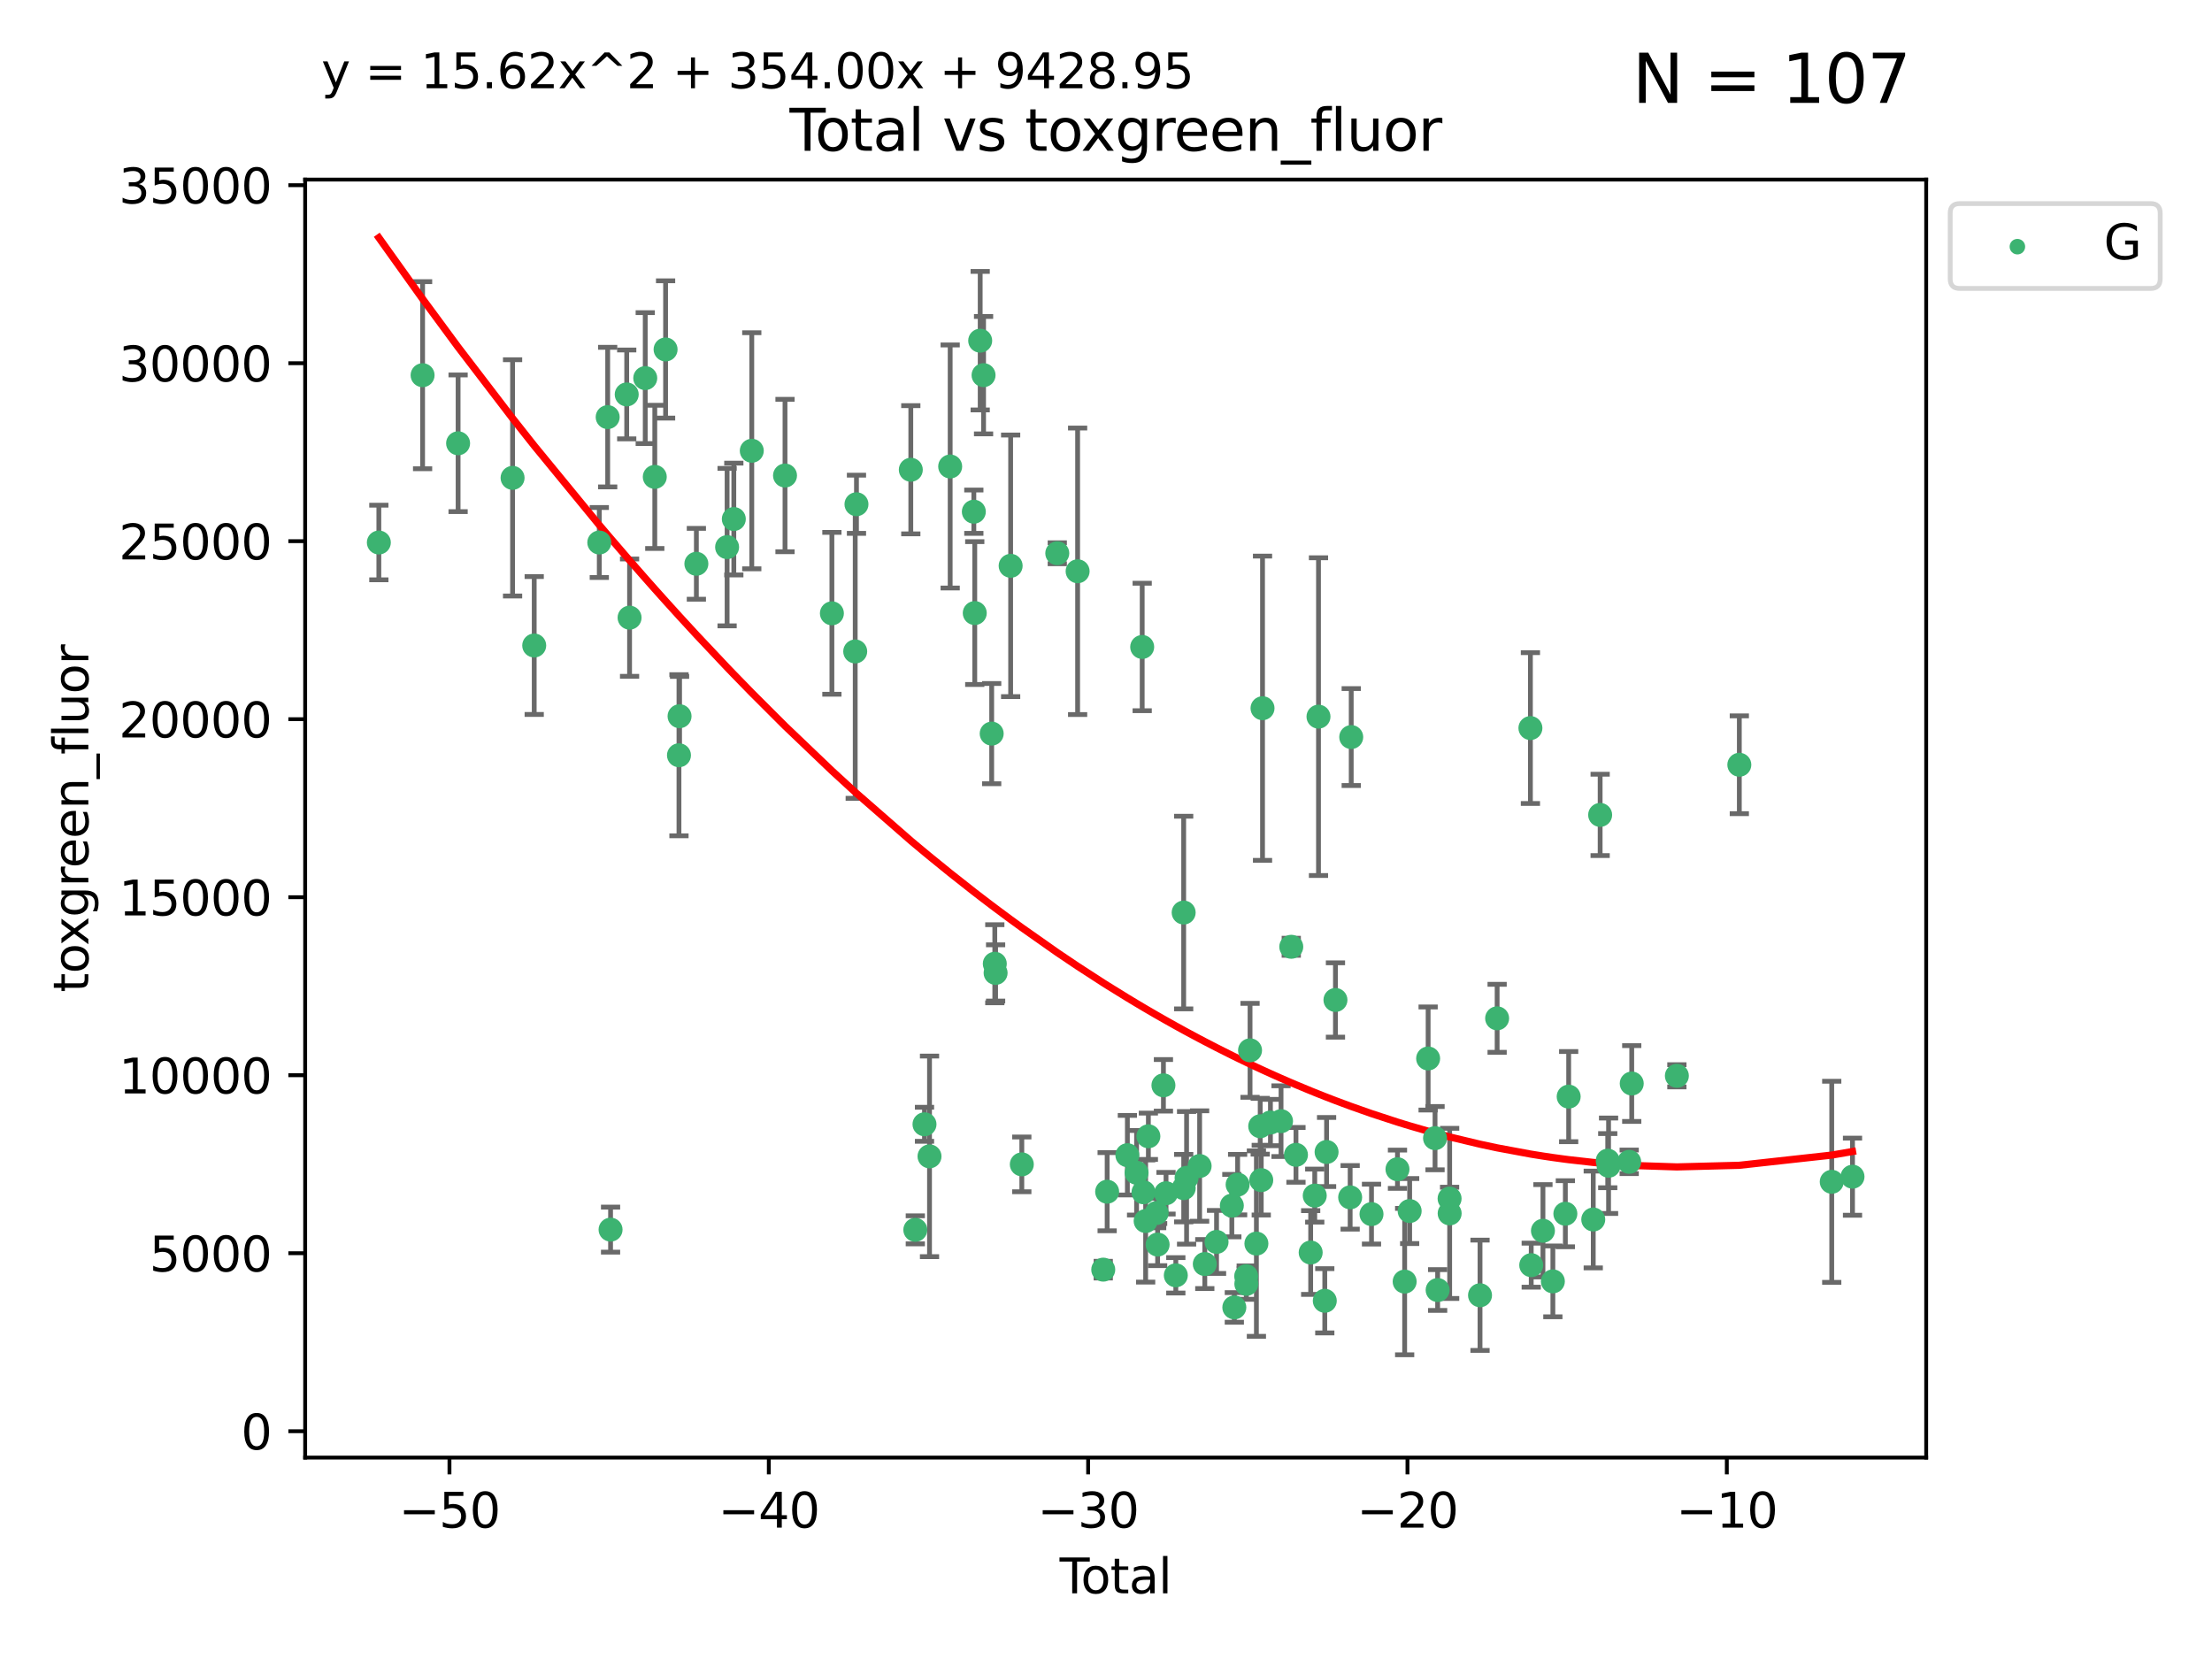 <?xml version="1.0" encoding="utf-8" standalone="no"?>
<!DOCTYPE svg PUBLIC "-//W3C//DTD SVG 1.1//EN"
  "http://www.w3.org/Graphics/SVG/1.1/DTD/svg11.dtd">
<svg xmlns:xlink="http://www.w3.org/1999/xlink" width="460.8pt" height="345.6pt" viewBox="0 0 460.8 345.6" xmlns="http://www.w3.org/2000/svg" version="1.1">
 <defs>
  <style type="text/css">*{stroke-linejoin: round; stroke-linecap: butt}</style>
 </defs>
 <g id="figure_1">
  <g id="patch_1">
   <path d="M 0 345.6 
L 460.8 345.6 
L 460.8 0 
L 0 0 
z
" style="fill: #ffffff"/>
  </g>
  <g id="axes_1">
   <g id="patch_2">
    <path d="M 63.571 303.64 
L 401.26 303.64 
L 401.26 37.411 
L 63.571 37.411 
z
" style="fill: #ffffff"/>
   </g>
   <g id="PathCollection_1">
    <defs>
     <path id="m21dbe3a43c" d="M 0 1.118 
C 0.297 1.118 0.581 1 0.791 0.791 
C 1 0.581 1.118 0.297 1.118 0 
C 1.118 -0.297 1 -0.581 0.791 -0.791 
C 0.581 -1 0.297 -1.118 0 -1.118 
C -0.297 -1.118 -0.581 -1 -0.791 -0.791 
C -1 -0.581 -1.118 -0.297 -1.118 0 
C -1.118 0.297 -1 0.581 -0.791 0.791 
C -0.581 1 -0.297 1.118 0 1.118 
z
" style="stroke: #3cb371"/>
    </defs>
    <g clip-path="url(#pf604ba31df)">
     <use xlink:href="#m21dbe3a43c" x="78.921" y="113.015" style="fill: #3cb371; stroke: #3cb371"/>
     <use xlink:href="#m21dbe3a43c" x="88.034" y="78.162" style="fill: #3cb371; stroke: #3cb371"/>
     <use xlink:href="#m21dbe3a43c" x="95.431" y="92.346" style="fill: #3cb371; stroke: #3cb371"/>
     <use xlink:href="#m21dbe3a43c" x="106.779" y="99.546" style="fill: #3cb371; stroke: #3cb371"/>
     <use xlink:href="#m21dbe3a43c" x="111.287" y="134.471" style="fill: #3cb371; stroke: #3cb371"/>
     <use xlink:href="#m21dbe3a43c" x="124.844" y="113.016" style="fill: #3cb371; stroke: #3cb371"/>
     <use xlink:href="#m21dbe3a43c" x="126.591" y="86.892" style="fill: #3cb371; stroke: #3cb371"/>
     <use xlink:href="#m21dbe3a43c" x="127.192" y="256.154" style="fill: #3cb371; stroke: #3cb371"/>
     <use xlink:href="#m21dbe3a43c" x="130.556" y="82.167" style="fill: #3cb371; stroke: #3cb371"/>
     <use xlink:href="#m21dbe3a43c" x="131.152" y="128.669" style="fill: #3cb371; stroke: #3cb371"/>
     <use xlink:href="#m21dbe3a43c" x="134.417" y="78.766" style="fill: #3cb371; stroke: #3cb371"/>
     <use xlink:href="#m21dbe3a43c" x="136.403" y="99.343" style="fill: #3cb371; stroke: #3cb371"/>
     <use xlink:href="#m21dbe3a43c" x="138.654" y="72.797" style="fill: #3cb371; stroke: #3cb371"/>
     <use xlink:href="#m21dbe3a43c" x="141.442" y="157.332" style="fill: #3cb371; stroke: #3cb371"/>
     <use xlink:href="#m21dbe3a43c" x="141.564" y="149.202" style="fill: #3cb371; stroke: #3cb371"/>
     <use xlink:href="#m21dbe3a43c" x="145.066" y="117.447" style="fill: #3cb371; stroke: #3cb371"/>
     <use xlink:href="#m21dbe3a43c" x="151.469" y="113.975" style="fill: #3cb371; stroke: #3cb371"/>
     <use xlink:href="#m21dbe3a43c" x="152.868" y="108.124" style="fill: #3cb371; stroke: #3cb371"/>
     <use xlink:href="#m21dbe3a43c" x="156.61" y="93.902" style="fill: #3cb371; stroke: #3cb371"/>
     <use xlink:href="#m21dbe3a43c" x="163.533" y="99.062" style="fill: #3cb371; stroke: #3cb371"/>
     <use xlink:href="#m21dbe3a43c" x="173.299" y="127.767" style="fill: #3cb371; stroke: #3cb371"/>
     <use xlink:href="#m21dbe3a43c" x="178.157" y="135.709" style="fill: #3cb371; stroke: #3cb371"/>
     <use xlink:href="#m21dbe3a43c" x="178.418" y="105.044" style="fill: #3cb371; stroke: #3cb371"/>
     <use xlink:href="#m21dbe3a43c" x="189.737" y="97.859" style="fill: #3cb371; stroke: #3cb371"/>
     <use xlink:href="#m21dbe3a43c" x="190.676" y="256.197" style="fill: #3cb371; stroke: #3cb371"/>
     <use xlink:href="#m21dbe3a43c" x="192.59" y="234.211" style="fill: #3cb371; stroke: #3cb371"/>
     <use xlink:href="#m21dbe3a43c" x="193.635" y="240.89" style="fill: #3cb371; stroke: #3cb371"/>
     <use xlink:href="#m21dbe3a43c" x="197.939" y="97.177" style="fill: #3cb371; stroke: #3cb371"/>
     <use xlink:href="#m21dbe3a43c" x="202.868" y="106.596" style="fill: #3cb371; stroke: #3cb371"/>
     <use xlink:href="#m21dbe3a43c" x="203.06" y="127.713" style="fill: #3cb371; stroke: #3cb371"/>
     <use xlink:href="#m21dbe3a43c" x="204.192" y="70.969" style="fill: #3cb371; stroke: #3cb371"/>
     <use xlink:href="#m21dbe3a43c" x="204.894" y="78.153" style="fill: #3cb371; stroke: #3cb371"/>
     <use xlink:href="#m21dbe3a43c" x="206.587" y="152.825" style="fill: #3cb371; stroke: #3cb371"/>
     <use xlink:href="#m21dbe3a43c" x="207.235" y="200.768" style="fill: #3cb371; stroke: #3cb371"/>
     <use xlink:href="#m21dbe3a43c" x="207.402" y="202.68" style="fill: #3cb371; stroke: #3cb371"/>
     <use xlink:href="#m21dbe3a43c" x="210.536" y="117.869" style="fill: #3cb371; stroke: #3cb371"/>
     <use xlink:href="#m21dbe3a43c" x="212.862" y="242.559" style="fill: #3cb371; stroke: #3cb371"/>
     <use xlink:href="#m21dbe3a43c" x="220.251" y="115.25" style="fill: #3cb371; stroke: #3cb371"/>
     <use xlink:href="#m21dbe3a43c" x="224.488" y="119.006" style="fill: #3cb371; stroke: #3cb371"/>
     <use xlink:href="#m21dbe3a43c" x="229.827" y="264.489" style="fill: #3cb371; stroke: #3cb371"/>
     <use xlink:href="#m21dbe3a43c" x="230.639" y="248.254" style="fill: #3cb371; stroke: #3cb371"/>
     <use xlink:href="#m21dbe3a43c" x="234.853" y="240.647" style="fill: #3cb371; stroke: #3cb371"/>
     <use xlink:href="#m21dbe3a43c" x="236.771" y="244.307" style="fill: #3cb371; stroke: #3cb371"/>
     <use xlink:href="#m21dbe3a43c" x="237.939" y="134.774" style="fill: #3cb371; stroke: #3cb371"/>
     <use xlink:href="#m21dbe3a43c" x="238.211" y="248.374" style="fill: #3cb371; stroke: #3cb371"/>
     <use xlink:href="#m21dbe3a43c" x="238.66" y="254.362" style="fill: #3cb371; stroke: #3cb371"/>
     <use xlink:href="#m21dbe3a43c" x="239.227" y="236.709" style="fill: #3cb371; stroke: #3cb371"/>
     <use xlink:href="#m21dbe3a43c" x="240.951" y="252.69" style="fill: #3cb371; stroke: #3cb371"/>
     <use xlink:href="#m21dbe3a43c" x="241.154" y="259.268" style="fill: #3cb371; stroke: #3cb371"/>
     <use xlink:href="#m21dbe3a43c" x="242.364" y="226.094" style="fill: #3cb371; stroke: #3cb371"/>
     <use xlink:href="#m21dbe3a43c" x="242.905" y="248.572" style="fill: #3cb371; stroke: #3cb371"/>
     <use xlink:href="#m21dbe3a43c" x="244.944" y="265.675" style="fill: #3cb371; stroke: #3cb371"/>
     <use xlink:href="#m21dbe3a43c" x="246.579" y="190.1" style="fill: #3cb371; stroke: #3cb371"/>
     <use xlink:href="#m21dbe3a43c" x="246.589" y="247.512" style="fill: #3cb371; stroke: #3cb371"/>
     <use xlink:href="#m21dbe3a43c" x="247.187" y="245.36" style="fill: #3cb371; stroke: #3cb371"/>
     <use xlink:href="#m21dbe3a43c" x="249.904" y="242.905" style="fill: #3cb371; stroke: #3cb371"/>
     <use xlink:href="#m21dbe3a43c" x="250.982" y="263.321" style="fill: #3cb371; stroke: #3cb371"/>
     <use xlink:href="#m21dbe3a43c" x="253.43" y="258.717" style="fill: #3cb371; stroke: #3cb371"/>
     <use xlink:href="#m21dbe3a43c" x="256.614" y="251.151" style="fill: #3cb371; stroke: #3cb371"/>
     <use xlink:href="#m21dbe3a43c" x="257.133" y="272.359" style="fill: #3cb371; stroke: #3cb371"/>
     <use xlink:href="#m21dbe3a43c" x="257.82" y="246.78" style="fill: #3cb371; stroke: #3cb371"/>
     <use xlink:href="#m21dbe3a43c" x="259.608" y="265.851" style="fill: #3cb371; stroke: #3cb371"/>
     <use xlink:href="#m21dbe3a43c" x="259.636" y="267.457" style="fill: #3cb371; stroke: #3cb371"/>
     <use xlink:href="#m21dbe3a43c" x="260.408" y="218.803" style="fill: #3cb371; stroke: #3cb371"/>
     <use xlink:href="#m21dbe3a43c" x="261.731" y="259.063" style="fill: #3cb371; stroke: #3cb371"/>
     <use xlink:href="#m21dbe3a43c" x="262.525" y="234.616" style="fill: #3cb371; stroke: #3cb371"/>
     <use xlink:href="#m21dbe3a43c" x="262.741" y="245.843" style="fill: #3cb371; stroke: #3cb371"/>
     <use xlink:href="#m21dbe3a43c" x="263.007" y="147.534" style="fill: #3cb371; stroke: #3cb371"/>
     <use xlink:href="#m21dbe3a43c" x="264.655" y="233.844" style="fill: #3cb371; stroke: #3cb371"/>
     <use xlink:href="#m21dbe3a43c" x="266.864" y="233.56" style="fill: #3cb371; stroke: #3cb371"/>
     <use xlink:href="#m21dbe3a43c" x="268.995" y="197.232" style="fill: #3cb371; stroke: #3cb371"/>
     <use xlink:href="#m21dbe3a43c" x="269.974" y="240.576" style="fill: #3cb371; stroke: #3cb371"/>
     <use xlink:href="#m21dbe3a43c" x="273.038" y="260.924" style="fill: #3cb371; stroke: #3cb371"/>
     <use xlink:href="#m21dbe3a43c" x="273.885" y="249.069" style="fill: #3cb371; stroke: #3cb371"/>
     <use xlink:href="#m21dbe3a43c" x="274.666" y="149.291" style="fill: #3cb371; stroke: #3cb371"/>
     <use xlink:href="#m21dbe3a43c" x="275.977" y="270.978" style="fill: #3cb371; stroke: #3cb371"/>
     <use xlink:href="#m21dbe3a43c" x="276.351" y="239.983" style="fill: #3cb371; stroke: #3cb371"/>
     <use xlink:href="#m21dbe3a43c" x="278.2" y="208.313" style="fill: #3cb371; stroke: #3cb371"/>
     <use xlink:href="#m21dbe3a43c" x="281.262" y="249.429" style="fill: #3cb371; stroke: #3cb371"/>
     <use xlink:href="#m21dbe3a43c" x="281.485" y="153.544" style="fill: #3cb371; stroke: #3cb371"/>
     <use xlink:href="#m21dbe3a43c" x="285.709" y="252.92" style="fill: #3cb371; stroke: #3cb371"/>
     <use xlink:href="#m21dbe3a43c" x="291.12" y="243.574" style="fill: #3cb371; stroke: #3cb371"/>
     <use xlink:href="#m21dbe3a43c" x="292.616" y="266.98" style="fill: #3cb371; stroke: #3cb371"/>
     <use xlink:href="#m21dbe3a43c" x="293.657" y="252.284" style="fill: #3cb371; stroke: #3cb371"/>
     <use xlink:href="#m21dbe3a43c" x="297.507" y="220.503" style="fill: #3cb371; stroke: #3cb371"/>
     <use xlink:href="#m21dbe3a43c" x="298.946" y="237.1" style="fill: #3cb371; stroke: #3cb371"/>
     <use xlink:href="#m21dbe3a43c" x="299.487" y="268.737" style="fill: #3cb371; stroke: #3cb371"/>
     <use xlink:href="#m21dbe3a43c" x="301.976" y="249.688" style="fill: #3cb371; stroke: #3cb371"/>
     <use xlink:href="#m21dbe3a43c" x="301.99" y="252.775" style="fill: #3cb371; stroke: #3cb371"/>
     <use xlink:href="#m21dbe3a43c" x="308.317" y="269.827" style="fill: #3cb371; stroke: #3cb371"/>
     <use xlink:href="#m21dbe3a43c" x="311.88" y="212.135" style="fill: #3cb371; stroke: #3cb371"/>
     <use xlink:href="#m21dbe3a43c" x="318.814" y="151.669" style="fill: #3cb371; stroke: #3cb371"/>
     <use xlink:href="#m21dbe3a43c" x="318.983" y="263.556" style="fill: #3cb371; stroke: #3cb371"/>
     <use xlink:href="#m21dbe3a43c" x="321.424" y="256.392" style="fill: #3cb371; stroke: #3cb371"/>
     <use xlink:href="#m21dbe3a43c" x="323.49" y="266.932" style="fill: #3cb371; stroke: #3cb371"/>
     <use xlink:href="#m21dbe3a43c" x="326.092" y="252.845" style="fill: #3cb371; stroke: #3cb371"/>
     <use xlink:href="#m21dbe3a43c" x="326.783" y="228.445" style="fill: #3cb371; stroke: #3cb371"/>
     <use xlink:href="#m21dbe3a43c" x="331.904" y="254.043" style="fill: #3cb371; stroke: #3cb371"/>
     <use xlink:href="#m21dbe3a43c" x="333.34" y="169.761" style="fill: #3cb371; stroke: #3cb371"/>
     <use xlink:href="#m21dbe3a43c" x="334.921" y="241.784" style="fill: #3cb371; stroke: #3cb371"/>
     <use xlink:href="#m21dbe3a43c" x="335.094" y="242.848" style="fill: #3cb371; stroke: #3cb371"/>
     <use xlink:href="#m21dbe3a43c" x="339.39" y="242.029" style="fill: #3cb371; stroke: #3cb371"/>
     <use xlink:href="#m21dbe3a43c" x="339.921" y="225.719" style="fill: #3cb371; stroke: #3cb371"/>
     <use xlink:href="#m21dbe3a43c" x="349.323" y="224.109" style="fill: #3cb371; stroke: #3cb371"/>
     <use xlink:href="#m21dbe3a43c" x="362.334" y="159.313" style="fill: #3cb371; stroke: #3cb371"/>
     <use xlink:href="#m21dbe3a43c" x="381.585" y="246.189" style="fill: #3cb371; stroke: #3cb371"/>
     <use xlink:href="#m21dbe3a43c" x="385.911" y="245.126" style="fill: #3cb371; stroke: #3cb371"/>
    </g>
   </g>
   <g id="matplotlib.axis_1">
    <g id="xtick_1">
     <g id="line2d_1">
      <defs>
       <path id="mfc2205cc04" d="M 0 0 
L 0 3.5 
" style="stroke: #000000; stroke-width: 0.8"/>
      </defs>
      <g>
       <use xlink:href="#mfc2205cc04" x="93.632" y="303.64" style="stroke: #000000; stroke-width: 0.8"/>
      </g>
     </g>
     <g id="text_1">
      <!-- −50 -->
      <g transform="translate(83.08 318.238)scale(0.1 -0.1)">
       <defs>
        <path id="DejaVuSans-2212" d="M 678 2272 
L 4684 2272 
L 4684 1741 
L 678 1741 
L 678 2272 
z
" transform="scale(0.016)"/>
        <path id="DejaVuSans-35" d="M 691 4666 
L 3169 4666 
L 3169 4134 
L 1269 4134 
L 1269 2991 
Q 1406 3038 1543 3061 
Q 1681 3084 1819 3084 
Q 2600 3084 3056 2656 
Q 3513 2228 3513 1497 
Q 3513 744 3044 326 
Q 2575 -91 1722 -91 
Q 1428 -91 1123 -41 
Q 819 9 494 109 
L 494 744 
Q 775 591 1075 516 
Q 1375 441 1709 441 
Q 2250 441 2565 725 
Q 2881 1009 2881 1497 
Q 2881 1984 2565 2268 
Q 2250 2553 1709 2553 
Q 1456 2553 1204 2497 
Q 953 2441 691 2322 
L 691 4666 
z
" transform="scale(0.016)"/>
        <path id="DejaVuSans-30" d="M 2034 4250 
Q 1547 4250 1301 3770 
Q 1056 3291 1056 2328 
Q 1056 1369 1301 889 
Q 1547 409 2034 409 
Q 2525 409 2770 889 
Q 3016 1369 3016 2328 
Q 3016 3291 2770 3770 
Q 2525 4250 2034 4250 
z
M 2034 4750 
Q 2819 4750 3233 4129 
Q 3647 3509 3647 2328 
Q 3647 1150 3233 529 
Q 2819 -91 2034 -91 
Q 1250 -91 836 529 
Q 422 1150 422 2328 
Q 422 3509 836 4129 
Q 1250 4750 2034 4750 
z
" transform="scale(0.016)"/>
       </defs>
       <use xlink:href="#DejaVuSans-2212"/>
       <use xlink:href="#DejaVuSans-35" x="83.789"/>
       <use xlink:href="#DejaVuSans-30" x="147.412"/>
      </g>
     </g>
    </g>
    <g id="xtick_2">
     <g id="line2d_2">
      <g>
       <use xlink:href="#mfc2205cc04" x="160.156" y="303.64" style="stroke: #000000; stroke-width: 0.8"/>
      </g>
     </g>
     <g id="text_2">
      <!-- −40 -->
      <g transform="translate(149.604 318.238)scale(0.1 -0.1)">
       <defs>
        <path id="DejaVuSans-34" d="M 2419 4116 
L 825 1625 
L 2419 1625 
L 2419 4116 
z
M 2253 4666 
L 3047 4666 
L 3047 1625 
L 3713 1625 
L 3713 1100 
L 3047 1100 
L 3047 0 
L 2419 0 
L 2419 1100 
L 313 1100 
L 313 1709 
L 2253 4666 
z
" transform="scale(0.016)"/>
       </defs>
       <use xlink:href="#DejaVuSans-2212"/>
       <use xlink:href="#DejaVuSans-34" x="83.789"/>
       <use xlink:href="#DejaVuSans-30" x="147.412"/>
      </g>
     </g>
    </g>
    <g id="xtick_3">
     <g id="line2d_3">
      <g>
       <use xlink:href="#mfc2205cc04" x="226.68" y="303.64" style="stroke: #000000; stroke-width: 0.8"/>
      </g>
     </g>
     <g id="text_3">
      <!-- −30 -->
      <g transform="translate(216.127 318.238)scale(0.1 -0.1)">
       <defs>
        <path id="DejaVuSans-33" d="M 2597 2516 
Q 3050 2419 3304 2112 
Q 3559 1806 3559 1356 
Q 3559 666 3084 287 
Q 2609 -91 1734 -91 
Q 1441 -91 1130 -33 
Q 819 25 488 141 
L 488 750 
Q 750 597 1062 519 
Q 1375 441 1716 441 
Q 2309 441 2620 675 
Q 2931 909 2931 1356 
Q 2931 1769 2642 2001 
Q 2353 2234 1838 2234 
L 1294 2234 
L 1294 2753 
L 1863 2753 
Q 2328 2753 2575 2939 
Q 2822 3125 2822 3475 
Q 2822 3834 2567 4026 
Q 2313 4219 1838 4219 
Q 1578 4219 1281 4162 
Q 984 4106 628 3988 
L 628 4550 
Q 988 4650 1302 4700 
Q 1616 4750 1894 4750 
Q 2613 4750 3031 4423 
Q 3450 4097 3450 3541 
Q 3450 3153 3228 2886 
Q 3006 2619 2597 2516 
z
" transform="scale(0.016)"/>
       </defs>
       <use xlink:href="#DejaVuSans-2212"/>
       <use xlink:href="#DejaVuSans-33" x="83.789"/>
       <use xlink:href="#DejaVuSans-30" x="147.412"/>
      </g>
     </g>
    </g>
    <g id="xtick_4">
     <g id="line2d_4">
      <g>
       <use xlink:href="#mfc2205cc04" x="293.203" y="303.64" style="stroke: #000000; stroke-width: 0.8"/>
      </g>
     </g>
     <g id="text_4">
      <!-- −20 -->
      <g transform="translate(282.651 318.238)scale(0.1 -0.1)">
       <defs>
        <path id="DejaVuSans-32" d="M 1228 531 
L 3431 531 
L 3431 0 
L 469 0 
L 469 531 
Q 828 903 1448 1529 
Q 2069 2156 2228 2338 
Q 2531 2678 2651 2914 
Q 2772 3150 2772 3378 
Q 2772 3750 2511 3984 
Q 2250 4219 1831 4219 
Q 1534 4219 1204 4116 
Q 875 4013 500 3803 
L 500 4441 
Q 881 4594 1212 4672 
Q 1544 4750 1819 4750 
Q 2544 4750 2975 4387 
Q 3406 4025 3406 3419 
Q 3406 3131 3298 2873 
Q 3191 2616 2906 2266 
Q 2828 2175 2409 1742 
Q 1991 1309 1228 531 
z
" transform="scale(0.016)"/>
       </defs>
       <use xlink:href="#DejaVuSans-2212"/>
       <use xlink:href="#DejaVuSans-32" x="83.789"/>
       <use xlink:href="#DejaVuSans-30" x="147.412"/>
      </g>
     </g>
    </g>
    <g id="xtick_5">
     <g id="line2d_5">
      <g>
       <use xlink:href="#mfc2205cc04" x="359.727" y="303.64" style="stroke: #000000; stroke-width: 0.8"/>
      </g>
     </g>
     <g id="text_5">
      <!-- −10 -->
      <g transform="translate(349.174 318.238)scale(0.1 -0.1)">
       <defs>
        <path id="DejaVuSans-31" d="M 794 531 
L 1825 531 
L 1825 4091 
L 703 3866 
L 703 4441 
L 1819 4666 
L 2450 4666 
L 2450 531 
L 3481 531 
L 3481 0 
L 794 0 
L 794 531 
z
" transform="scale(0.016)"/>
       </defs>
       <use xlink:href="#DejaVuSans-2212"/>
       <use xlink:href="#DejaVuSans-31" x="83.789"/>
       <use xlink:href="#DejaVuSans-30" x="147.412"/>
      </g>
     </g>
    </g>
    <g id="text_6">
     <!-- Total -->
     <g transform="translate(220.739 331.917)scale(0.1 -0.1)">
      <defs>
       <path id="DejaVuSans-54" d="M -19 4666 
L 3928 4666 
L 3928 4134 
L 2272 4134 
L 2272 0 
L 1638 0 
L 1638 4134 
L -19 4134 
L -19 4666 
z
" transform="scale(0.016)"/>
       <path id="DejaVuSans-6f" d="M 1959 3097 
Q 1497 3097 1228 2736 
Q 959 2375 959 1747 
Q 959 1119 1226 758 
Q 1494 397 1959 397 
Q 2419 397 2687 759 
Q 2956 1122 2956 1747 
Q 2956 2369 2687 2733 
Q 2419 3097 1959 3097 
z
M 1959 3584 
Q 2709 3584 3137 3096 
Q 3566 2609 3566 1747 
Q 3566 888 3137 398 
Q 2709 -91 1959 -91 
Q 1206 -91 779 398 
Q 353 888 353 1747 
Q 353 2609 779 3096 
Q 1206 3584 1959 3584 
z
" transform="scale(0.016)"/>
       <path id="DejaVuSans-74" d="M 1172 4494 
L 1172 3500 
L 2356 3500 
L 2356 3053 
L 1172 3053 
L 1172 1153 
Q 1172 725 1289 603 
Q 1406 481 1766 481 
L 2356 481 
L 2356 0 
L 1766 0 
Q 1100 0 847 248 
Q 594 497 594 1153 
L 594 3053 
L 172 3053 
L 172 3500 
L 594 3500 
L 594 4494 
L 1172 4494 
z
" transform="scale(0.016)"/>
       <path id="DejaVuSans-61" d="M 2194 1759 
Q 1497 1759 1228 1600 
Q 959 1441 959 1056 
Q 959 750 1161 570 
Q 1363 391 1709 391 
Q 2188 391 2477 730 
Q 2766 1069 2766 1631 
L 2766 1759 
L 2194 1759 
z
M 3341 1997 
L 3341 0 
L 2766 0 
L 2766 531 
Q 2569 213 2275 61 
Q 1981 -91 1556 -91 
Q 1019 -91 701 211 
Q 384 513 384 1019 
Q 384 1609 779 1909 
Q 1175 2209 1959 2209 
L 2766 2209 
L 2766 2266 
Q 2766 2663 2505 2880 
Q 2244 3097 1772 3097 
Q 1472 3097 1187 3025 
Q 903 2953 641 2809 
L 641 3341 
Q 956 3463 1253 3523 
Q 1550 3584 1831 3584 
Q 2591 3584 2966 3190 
Q 3341 2797 3341 1997 
z
" transform="scale(0.016)"/>
       <path id="DejaVuSans-6c" d="M 603 4863 
L 1178 4863 
L 1178 0 
L 603 0 
L 603 4863 
z
" transform="scale(0.016)"/>
      </defs>
      <use xlink:href="#DejaVuSans-54"/>
      <use xlink:href="#DejaVuSans-6f" x="44.084"/>
      <use xlink:href="#DejaVuSans-74" x="105.266"/>
      <use xlink:href="#DejaVuSans-61" x="144.475"/>
      <use xlink:href="#DejaVuSans-6c" x="205.754"/>
     </g>
    </g>
   </g>
   <g id="matplotlib.axis_2">
    <g id="ytick_1">
     <g id="line2d_6">
      <defs>
       <path id="m250ba11570" d="M 0 0 
L -3.5 0 
" style="stroke: #000000; stroke-width: 0.8"/>
      </defs>
      <g>
       <use xlink:href="#m250ba11570" x="63.571" y="298.149" style="stroke: #000000; stroke-width: 0.8"/>
      </g>
     </g>
     <g id="text_7">
      <!-- 0 -->
      <g transform="translate(50.209 301.948)scale(0.1 -0.1)">
       <use xlink:href="#DejaVuSans-30"/>
      </g>
     </g>
    </g>
    <g id="ytick_2">
     <g id="line2d_7">
      <g>
       <use xlink:href="#m250ba11570" x="63.571" y="261.067" style="stroke: #000000; stroke-width: 0.8"/>
      </g>
     </g>
     <g id="text_8">
      <!-- 5000 -->
      <g transform="translate(31.121 264.866)scale(0.1 -0.1)">
       <use xlink:href="#DejaVuSans-35"/>
       <use xlink:href="#DejaVuSans-30" x="63.623"/>
       <use xlink:href="#DejaVuSans-30" x="127.246"/>
       <use xlink:href="#DejaVuSans-30" x="190.869"/>
      </g>
     </g>
    </g>
    <g id="ytick_3">
     <g id="line2d_8">
      <g>
       <use xlink:href="#m250ba11570" x="63.571" y="223.985" style="stroke: #000000; stroke-width: 0.8"/>
      </g>
     </g>
     <g id="text_9">
      <!-- 10000 -->
      <g transform="translate(24.759 227.785)scale(0.1 -0.1)">
       <use xlink:href="#DejaVuSans-31"/>
       <use xlink:href="#DejaVuSans-30" x="63.623"/>
       <use xlink:href="#DejaVuSans-30" x="127.246"/>
       <use xlink:href="#DejaVuSans-30" x="190.869"/>
       <use xlink:href="#DejaVuSans-30" x="254.492"/>
      </g>
     </g>
    </g>
    <g id="ytick_4">
     <g id="line2d_9">
      <g>
       <use xlink:href="#m250ba11570" x="63.571" y="186.904" style="stroke: #000000; stroke-width: 0.8"/>
      </g>
     </g>
     <g id="text_10">
      <!-- 15000 -->
      <g transform="translate(24.759 190.703)scale(0.1 -0.1)">
       <use xlink:href="#DejaVuSans-31"/>
       <use xlink:href="#DejaVuSans-35" x="63.623"/>
       <use xlink:href="#DejaVuSans-30" x="127.246"/>
       <use xlink:href="#DejaVuSans-30" x="190.869"/>
       <use xlink:href="#DejaVuSans-30" x="254.492"/>
      </g>
     </g>
    </g>
    <g id="ytick_5">
     <g id="line2d_10">
      <g>
       <use xlink:href="#m250ba11570" x="63.571" y="149.822" style="stroke: #000000; stroke-width: 0.8"/>
      </g>
     </g>
     <g id="text_11">
      <!-- 20000 -->
      <g transform="translate(24.759 153.621)scale(0.1 -0.1)">
       <use xlink:href="#DejaVuSans-32"/>
       <use xlink:href="#DejaVuSans-30" x="63.623"/>
       <use xlink:href="#DejaVuSans-30" x="127.246"/>
       <use xlink:href="#DejaVuSans-30" x="190.869"/>
       <use xlink:href="#DejaVuSans-30" x="254.492"/>
      </g>
     </g>
    </g>
    <g id="ytick_6">
     <g id="line2d_11">
      <g>
       <use xlink:href="#m250ba11570" x="63.571" y="112.74" style="stroke: #000000; stroke-width: 0.8"/>
      </g>
     </g>
     <g id="text_12">
      <!-- 25000 -->
      <g transform="translate(24.759 116.54)scale(0.1 -0.1)">
       <use xlink:href="#DejaVuSans-32"/>
       <use xlink:href="#DejaVuSans-35" x="63.623"/>
       <use xlink:href="#DejaVuSans-30" x="127.246"/>
       <use xlink:href="#DejaVuSans-30" x="190.869"/>
       <use xlink:href="#DejaVuSans-30" x="254.492"/>
      </g>
     </g>
    </g>
    <g id="ytick_7">
     <g id="line2d_12">
      <g>
       <use xlink:href="#m250ba11570" x="63.571" y="75.659" style="stroke: #000000; stroke-width: 0.8"/>
      </g>
     </g>
     <g id="text_13">
      <!-- 30000 -->
      <g transform="translate(24.759 79.458)scale(0.1 -0.1)">
       <use xlink:href="#DejaVuSans-33"/>
       <use xlink:href="#DejaVuSans-30" x="63.623"/>
       <use xlink:href="#DejaVuSans-30" x="127.246"/>
       <use xlink:href="#DejaVuSans-30" x="190.869"/>
       <use xlink:href="#DejaVuSans-30" x="254.492"/>
      </g>
     </g>
    </g>
    <g id="ytick_8">
     <g id="line2d_13">
      <g>
       <use xlink:href="#m250ba11570" x="63.571" y="38.577" style="stroke: #000000; stroke-width: 0.8"/>
      </g>
     </g>
     <g id="text_14">
      <!-- 35000 -->
      <g transform="translate(24.759 42.376)scale(0.1 -0.1)">
       <use xlink:href="#DejaVuSans-33"/>
       <use xlink:href="#DejaVuSans-35" x="63.623"/>
       <use xlink:href="#DejaVuSans-30" x="127.246"/>
       <use xlink:href="#DejaVuSans-30" x="190.869"/>
       <use xlink:href="#DejaVuSans-30" x="254.492"/>
      </g>
     </g>
    </g>
    <g id="text_15">
     <!-- toxgreen_fluor -->
     <g transform="translate(18.401 206.72)rotate(-90)scale(0.1 -0.1)">
      <defs>
       <path id="DejaVuSans-78" d="M 3513 3500 
L 2247 1797 
L 3578 0 
L 2900 0 
L 1881 1375 
L 863 0 
L 184 0 
L 1544 1831 
L 300 3500 
L 978 3500 
L 1906 2253 
L 2834 3500 
L 3513 3500 
z
" transform="scale(0.016)"/>
       <path id="DejaVuSans-67" d="M 2906 1791 
Q 2906 2416 2648 2759 
Q 2391 3103 1925 3103 
Q 1463 3103 1205 2759 
Q 947 2416 947 1791 
Q 947 1169 1205 825 
Q 1463 481 1925 481 
Q 2391 481 2648 825 
Q 2906 1169 2906 1791 
z
M 3481 434 
Q 3481 -459 3084 -895 
Q 2688 -1331 1869 -1331 
Q 1566 -1331 1297 -1286 
Q 1028 -1241 775 -1147 
L 775 -588 
Q 1028 -725 1275 -790 
Q 1522 -856 1778 -856 
Q 2344 -856 2625 -561 
Q 2906 -266 2906 331 
L 2906 616 
Q 2728 306 2450 153 
Q 2172 0 1784 0 
Q 1141 0 747 490 
Q 353 981 353 1791 
Q 353 2603 747 3093 
Q 1141 3584 1784 3584 
Q 2172 3584 2450 3431 
Q 2728 3278 2906 2969 
L 2906 3500 
L 3481 3500 
L 3481 434 
z
" transform="scale(0.016)"/>
       <path id="DejaVuSans-72" d="M 2631 2963 
Q 2534 3019 2420 3045 
Q 2306 3072 2169 3072 
Q 1681 3072 1420 2755 
Q 1159 2438 1159 1844 
L 1159 0 
L 581 0 
L 581 3500 
L 1159 3500 
L 1159 2956 
Q 1341 3275 1631 3429 
Q 1922 3584 2338 3584 
Q 2397 3584 2469 3576 
Q 2541 3569 2628 3553 
L 2631 2963 
z
" transform="scale(0.016)"/>
       <path id="DejaVuSans-65" d="M 3597 1894 
L 3597 1613 
L 953 1613 
Q 991 1019 1311 708 
Q 1631 397 2203 397 
Q 2534 397 2845 478 
Q 3156 559 3463 722 
L 3463 178 
Q 3153 47 2828 -22 
Q 2503 -91 2169 -91 
Q 1331 -91 842 396 
Q 353 884 353 1716 
Q 353 2575 817 3079 
Q 1281 3584 2069 3584 
Q 2775 3584 3186 3129 
Q 3597 2675 3597 1894 
z
M 3022 2063 
Q 3016 2534 2758 2815 
Q 2500 3097 2075 3097 
Q 1594 3097 1305 2825 
Q 1016 2553 972 2059 
L 3022 2063 
z
" transform="scale(0.016)"/>
       <path id="DejaVuSans-6e" d="M 3513 2113 
L 3513 0 
L 2938 0 
L 2938 2094 
Q 2938 2591 2744 2837 
Q 2550 3084 2163 3084 
Q 1697 3084 1428 2787 
Q 1159 2491 1159 1978 
L 1159 0 
L 581 0 
L 581 3500 
L 1159 3500 
L 1159 2956 
Q 1366 3272 1645 3428 
Q 1925 3584 2291 3584 
Q 2894 3584 3203 3211 
Q 3513 2838 3513 2113 
z
" transform="scale(0.016)"/>
       <path id="DejaVuSans-5f" d="M 3263 -1063 
L 3263 -1509 
L -63 -1509 
L -63 -1063 
L 3263 -1063 
z
" transform="scale(0.016)"/>
       <path id="DejaVuSans-66" d="M 2375 4863 
L 2375 4384 
L 1825 4384 
Q 1516 4384 1395 4259 
Q 1275 4134 1275 3809 
L 1275 3500 
L 2222 3500 
L 2222 3053 
L 1275 3053 
L 1275 0 
L 697 0 
L 697 3053 
L 147 3053 
L 147 3500 
L 697 3500 
L 697 3744 
Q 697 4328 969 4595 
Q 1241 4863 1831 4863 
L 2375 4863 
z
" transform="scale(0.016)"/>
       <path id="DejaVuSans-75" d="M 544 1381 
L 544 3500 
L 1119 3500 
L 1119 1403 
Q 1119 906 1312 657 
Q 1506 409 1894 409 
Q 2359 409 2629 706 
Q 2900 1003 2900 1516 
L 2900 3500 
L 3475 3500 
L 3475 0 
L 2900 0 
L 2900 538 
Q 2691 219 2414 64 
Q 2138 -91 1772 -91 
Q 1169 -91 856 284 
Q 544 659 544 1381 
z
M 1991 3584 
L 1991 3584 
z
" transform="scale(0.016)"/>
      </defs>
      <use xlink:href="#DejaVuSans-74"/>
      <use xlink:href="#DejaVuSans-6f" x="39.209"/>
      <use xlink:href="#DejaVuSans-78" x="97.266"/>
      <use xlink:href="#DejaVuSans-67" x="156.445"/>
      <use xlink:href="#DejaVuSans-72" x="219.922"/>
      <use xlink:href="#DejaVuSans-65" x="258.785"/>
      <use xlink:href="#DejaVuSans-65" x="320.309"/>
      <use xlink:href="#DejaVuSans-6e" x="381.832"/>
      <use xlink:href="#DejaVuSans-5f" x="445.211"/>
      <use xlink:href="#DejaVuSans-66" x="495.211"/>
      <use xlink:href="#DejaVuSans-6c" x="530.416"/>
      <use xlink:href="#DejaVuSans-75" x="558.199"/>
      <use xlink:href="#DejaVuSans-6f" x="621.578"/>
      <use xlink:href="#DejaVuSans-72" x="682.76"/>
     </g>
    </g>
   </g>
   <g id="LineCollection_1">
    <path d="M 78.921 120.789 
L 78.921 105.24 
" clip-path="url(#pf604ba31df)" style="fill: none; stroke: #696969"/>
    <path d="M 88.034 97.646 
L 88.034 58.677 
" clip-path="url(#pf604ba31df)" style="fill: none; stroke: #696969"/>
    <path d="M 95.431 106.584 
L 95.431 78.108 
" clip-path="url(#pf604ba31df)" style="fill: none; stroke: #696969"/>
    <path d="M 106.779 124.156 
L 106.779 74.936 
" clip-path="url(#pf604ba31df)" style="fill: none; stroke: #696969"/>
    <path d="M 111.287 148.834 
L 111.287 120.109 
" clip-path="url(#pf604ba31df)" style="fill: none; stroke: #696969"/>
    <path d="M 124.844 120.307 
L 124.844 105.726 
" clip-path="url(#pf604ba31df)" style="fill: none; stroke: #696969"/>
    <path d="M 126.591 101.432 
L 126.591 72.352 
" clip-path="url(#pf604ba31df)" style="fill: none; stroke: #696969"/>
    <path d="M 127.192 260.845 
L 127.192 251.463 
" clip-path="url(#pf604ba31df)" style="fill: none; stroke: #696969"/>
    <path d="M 130.556 91.424 
L 130.556 72.911 
" clip-path="url(#pf604ba31df)" style="fill: none; stroke: #696969"/>
    <path d="M 131.152 140.89 
L 131.152 116.448 
" clip-path="url(#pf604ba31df)" style="fill: none; stroke: #696969"/>
    <path d="M 134.417 92.399 
L 134.417 65.133 
" clip-path="url(#pf604ba31df)" style="fill: none; stroke: #696969"/>
    <path d="M 136.403 114.26 
L 136.403 84.426 
" clip-path="url(#pf604ba31df)" style="fill: none; stroke: #696969"/>
    <path d="M 138.654 87.096 
L 138.654 58.497 
" clip-path="url(#pf604ba31df)" style="fill: none; stroke: #696969"/>
    <path d="M 141.442 174.111 
L 141.442 140.552 
" clip-path="url(#pf604ba31df)" style="fill: none; stroke: #696969"/>
    <path d="M 141.564 157.49 
L 141.564 140.915 
" clip-path="url(#pf604ba31df)" style="fill: none; stroke: #696969"/>
    <path d="M 145.066 124.825 
L 145.066 110.069 
" clip-path="url(#pf604ba31df)" style="fill: none; stroke: #696969"/>
    <path d="M 151.469 130.376 
L 151.469 97.574 
" clip-path="url(#pf604ba31df)" style="fill: none; stroke: #696969"/>
    <path d="M 152.868 119.769 
L 152.868 96.478 
" clip-path="url(#pf604ba31df)" style="fill: none; stroke: #696969"/>
    <path d="M 156.61 118.495 
L 156.61 69.309 
" clip-path="url(#pf604ba31df)" style="fill: none; stroke: #696969"/>
    <path d="M 163.533 114.938 
L 163.533 83.187 
" clip-path="url(#pf604ba31df)" style="fill: none; stroke: #696969"/>
    <path d="M 173.299 144.627 
L 173.299 110.907 
" clip-path="url(#pf604ba31df)" style="fill: none; stroke: #696969"/>
    <path d="M 178.157 166.304 
L 178.157 105.114 
" clip-path="url(#pf604ba31df)" style="fill: none; stroke: #696969"/>
    <path d="M 178.418 111.107 
L 178.418 98.982 
" clip-path="url(#pf604ba31df)" style="fill: none; stroke: #696969"/>
    <path d="M 189.737 111.215 
L 189.737 84.503 
" clip-path="url(#pf604ba31df)" style="fill: none; stroke: #696969"/>
    <path d="M 190.676 259.116 
L 190.676 253.278 
" clip-path="url(#pf604ba31df)" style="fill: none; stroke: #696969"/>
    <path d="M 192.59 237.757 
L 192.59 230.666 
" clip-path="url(#pf604ba31df)" style="fill: none; stroke: #696969"/>
    <path d="M 193.635 261.785 
L 193.635 219.996 
" clip-path="url(#pf604ba31df)" style="fill: none; stroke: #696969"/>
    <path d="M 197.939 122.494 
L 197.939 71.859 
" clip-path="url(#pf604ba31df)" style="fill: none; stroke: #696969"/>
    <path d="M 202.868 111.109 
L 202.868 102.083 
" clip-path="url(#pf604ba31df)" style="fill: none; stroke: #696969"/>
    <path d="M 203.06 142.588 
L 203.06 112.837 
" clip-path="url(#pf604ba31df)" style="fill: none; stroke: #696969"/>
    <path d="M 204.192 85.397 
L 204.192 56.542 
" clip-path="url(#pf604ba31df)" style="fill: none; stroke: #696969"/>
    <path d="M 204.894 90.382 
L 204.894 65.925 
" clip-path="url(#pf604ba31df)" style="fill: none; stroke: #696969"/>
    <path d="M 206.587 163.266 
L 206.587 142.385 
" clip-path="url(#pf604ba31df)" style="fill: none; stroke: #696969"/>
    <path d="M 207.235 208.902 
L 207.235 192.634 
" clip-path="url(#pf604ba31df)" style="fill: none; stroke: #696969"/>
    <path d="M 207.402 208.537 
L 207.402 196.823 
" clip-path="url(#pf604ba31df)" style="fill: none; stroke: #696969"/>
    <path d="M 210.536 145.114 
L 210.536 90.625 
" clip-path="url(#pf604ba31df)" style="fill: none; stroke: #696969"/>
    <path d="M 212.862 248.258 
L 212.862 236.86 
" clip-path="url(#pf604ba31df)" style="fill: none; stroke: #696969"/>
    <path d="M 220.251 117.435 
L 220.251 113.065 
" clip-path="url(#pf604ba31df)" style="fill: none; stroke: #696969"/>
    <path d="M 224.488 148.848 
L 224.488 89.164 
" clip-path="url(#pf604ba31df)" style="fill: none; stroke: #696969"/>
    <path d="M 229.827 266.233 
L 229.827 262.745 
" clip-path="url(#pf604ba31df)" style="fill: none; stroke: #696969"/>
    <path d="M 230.639 256.399 
L 230.639 240.109 
" clip-path="url(#pf604ba31df)" style="fill: none; stroke: #696969"/>
    <path d="M 234.853 248.937 
L 234.853 232.358 
" clip-path="url(#pf604ba31df)" style="fill: none; stroke: #696969"/>
    <path d="M 236.771 253.114 
L 236.771 235.499 
" clip-path="url(#pf604ba31df)" style="fill: none; stroke: #696969"/>
    <path d="M 237.939 148.051 
L 237.939 121.498 
" clip-path="url(#pf604ba31df)" style="fill: none; stroke: #696969"/>
    <path d="M 238.211 249.297 
L 238.211 247.451 
" clip-path="url(#pf604ba31df)" style="fill: none; stroke: #696969"/>
    <path d="M 238.66 267.084 
L 238.66 241.639 
" clip-path="url(#pf604ba31df)" style="fill: none; stroke: #696969"/>
    <path d="M 239.227 241.534 
L 239.227 231.884 
" clip-path="url(#pf604ba31df)" style="fill: none; stroke: #696969"/>
    <path d="M 240.951 255.764 
L 240.951 249.616 
" clip-path="url(#pf604ba31df)" style="fill: none; stroke: #696969"/>
    <path d="M 241.154 263.66 
L 241.154 254.876 
" clip-path="url(#pf604ba31df)" style="fill: none; stroke: #696969"/>
    <path d="M 242.364 231.461 
L 242.364 220.727 
" clip-path="url(#pf604ba31df)" style="fill: none; stroke: #696969"/>
    <path d="M 242.905 252.906 
L 242.905 244.238 
" clip-path="url(#pf604ba31df)" style="fill: none; stroke: #696969"/>
    <path d="M 244.944 269.363 
L 244.944 261.987 
" clip-path="url(#pf604ba31df)" style="fill: none; stroke: #696969"/>
    <path d="M 246.579 210.167 
L 246.579 170.033 
" clip-path="url(#pf604ba31df)" style="fill: none; stroke: #696969"/>
    <path d="M 246.589 254.537 
L 246.589 240.488 
" clip-path="url(#pf604ba31df)" style="fill: none; stroke: #696969"/>
    <path d="M 247.187 259.168 
L 247.187 231.552 
" clip-path="url(#pf604ba31df)" style="fill: none; stroke: #696969"/>
    <path d="M 249.904 254.405 
L 249.904 231.404 
" clip-path="url(#pf604ba31df)" style="fill: none; stroke: #696969"/>
    <path d="M 250.982 268.432 
L 250.982 258.21 
" clip-path="url(#pf604ba31df)" style="fill: none; stroke: #696969"/>
    <path d="M 253.43 265.275 
L 253.43 252.16 
" clip-path="url(#pf604ba31df)" style="fill: none; stroke: #696969"/>
    <path d="M 256.614 257.654 
L 256.614 244.648 
" clip-path="url(#pf604ba31df)" style="fill: none; stroke: #696969"/>
    <path d="M 257.133 275.45 
L 257.133 269.269 
" clip-path="url(#pf604ba31df)" style="fill: none; stroke: #696969"/>
    <path d="M 257.82 253.076 
L 257.82 240.483 
" clip-path="url(#pf604ba31df)" style="fill: none; stroke: #696969"/>
    <path d="M 259.608 267.991 
L 259.608 263.711 
" clip-path="url(#pf604ba31df)" style="fill: none; stroke: #696969"/>
    <path d="M 259.636 270.669 
L 259.636 264.245 
" clip-path="url(#pf604ba31df)" style="fill: none; stroke: #696969"/>
    <path d="M 260.408 228.588 
L 260.408 209.018 
" clip-path="url(#pf604ba31df)" style="fill: none; stroke: #696969"/>
    <path d="M 261.731 278.378 
L 261.731 239.748 
" clip-path="url(#pf604ba31df)" style="fill: none; stroke: #696969"/>
    <path d="M 262.525 240.43 
L 262.525 228.801 
" clip-path="url(#pf604ba31df)" style="fill: none; stroke: #696969"/>
    <path d="M 262.741 253.108 
L 262.741 238.578 
" clip-path="url(#pf604ba31df)" style="fill: none; stroke: #696969"/>
    <path d="M 263.007 179.223 
L 263.007 115.845 
" clip-path="url(#pf604ba31df)" style="fill: none; stroke: #696969"/>
    <path d="M 264.655 238.67 
L 264.655 229.019 
" clip-path="url(#pf604ba31df)" style="fill: none; stroke: #696969"/>
    <path d="M 266.864 240.928 
L 266.864 226.192 
" clip-path="url(#pf604ba31df)" style="fill: none; stroke: #696969"/>
    <path d="M 268.995 199.011 
L 268.995 195.453 
" clip-path="url(#pf604ba31df)" style="fill: none; stroke: #696969"/>
    <path d="M 269.974 246.279 
L 269.974 234.873 
" clip-path="url(#pf604ba31df)" style="fill: none; stroke: #696969"/>
    <path d="M 273.038 269.649 
L 273.038 252.199 
" clip-path="url(#pf604ba31df)" style="fill: none; stroke: #696969"/>
    <path d="M 273.885 254.593 
L 273.885 243.546 
" clip-path="url(#pf604ba31df)" style="fill: none; stroke: #696969"/>
    <path d="M 274.666 182.388 
L 274.666 116.194 
" clip-path="url(#pf604ba31df)" style="fill: none; stroke: #696969"/>
    <path d="M 275.977 277.67 
L 275.977 264.285 
" clip-path="url(#pf604ba31df)" style="fill: none; stroke: #696969"/>
    <path d="M 276.351 247.179 
L 276.351 232.786 
" clip-path="url(#pf604ba31df)" style="fill: none; stroke: #696969"/>
    <path d="M 278.2 216.058 
L 278.2 200.568 
" clip-path="url(#pf604ba31df)" style="fill: none; stroke: #696969"/>
    <path d="M 281.262 256.055 
L 281.262 242.803 
" clip-path="url(#pf604ba31df)" style="fill: none; stroke: #696969"/>
    <path d="M 281.485 163.641 
L 281.485 143.446 
" clip-path="url(#pf604ba31df)" style="fill: none; stroke: #696969"/>
    <path d="M 285.709 259.154 
L 285.709 246.686 
" clip-path="url(#pf604ba31df)" style="fill: none; stroke: #696969"/>
    <path d="M 291.12 247.564 
L 291.12 239.584 
" clip-path="url(#pf604ba31df)" style="fill: none; stroke: #696969"/>
    <path d="M 292.616 282.228 
L 292.616 251.732 
" clip-path="url(#pf604ba31df)" style="fill: none; stroke: #696969"/>
    <path d="M 293.657 259.055 
L 293.657 245.514 
" clip-path="url(#pf604ba31df)" style="fill: none; stroke: #696969"/>
    <path d="M 297.507 231.239 
L 297.507 209.767 
" clip-path="url(#pf604ba31df)" style="fill: none; stroke: #696969"/>
    <path d="M 298.946 243.688 
L 298.946 230.511 
" clip-path="url(#pf604ba31df)" style="fill: none; stroke: #696969"/>
    <path d="M 299.487 272.987 
L 299.487 264.486 
" clip-path="url(#pf604ba31df)" style="fill: none; stroke: #696969"/>
    <path d="M 301.976 252.053 
L 301.976 247.322 
" clip-path="url(#pf604ba31df)" style="fill: none; stroke: #696969"/>
    <path d="M 301.99 270.497 
L 301.99 235.054 
" clip-path="url(#pf604ba31df)" style="fill: none; stroke: #696969"/>
    <path d="M 308.317 281.313 
L 308.317 258.34 
" clip-path="url(#pf604ba31df)" style="fill: none; stroke: #696969"/>
    <path d="M 311.88 219.218 
L 311.88 205.051 
" clip-path="url(#pf604ba31df)" style="fill: none; stroke: #696969"/>
    <path d="M 318.814 167.378 
L 318.814 135.96 
" clip-path="url(#pf604ba31df)" style="fill: none; stroke: #696969"/>
    <path d="M 318.983 268.142 
L 318.983 258.971 
" clip-path="url(#pf604ba31df)" style="fill: none; stroke: #696969"/>
    <path d="M 321.424 266.01 
L 321.424 246.773 
" clip-path="url(#pf604ba31df)" style="fill: none; stroke: #696969"/>
    <path d="M 323.49 274.308 
L 323.49 259.556 
" clip-path="url(#pf604ba31df)" style="fill: none; stroke: #696969"/>
    <path d="M 326.092 259.726 
L 326.092 245.965 
" clip-path="url(#pf604ba31df)" style="fill: none; stroke: #696969"/>
    <path d="M 326.783 237.836 
L 326.783 219.054 
" clip-path="url(#pf604ba31df)" style="fill: none; stroke: #696969"/>
    <path d="M 331.904 264.127 
L 331.904 243.958 
" clip-path="url(#pf604ba31df)" style="fill: none; stroke: #696969"/>
    <path d="M 333.34 178.234 
L 333.34 161.289 
" clip-path="url(#pf604ba31df)" style="fill: none; stroke: #696969"/>
    <path d="M 334.921 247.426 
L 334.921 236.141 
" clip-path="url(#pf604ba31df)" style="fill: none; stroke: #696969"/>
    <path d="M 335.094 252.79 
L 335.094 232.906 
" clip-path="url(#pf604ba31df)" style="fill: none; stroke: #696969"/>
    <path d="M 339.39 244.485 
L 339.39 239.572 
" clip-path="url(#pf604ba31df)" style="fill: none; stroke: #696969"/>
    <path d="M 339.921 233.613 
L 339.921 217.825 
" clip-path="url(#pf604ba31df)" style="fill: none; stroke: #696969"/>
    <path d="M 349.323 226.425 
L 349.323 221.794 
" clip-path="url(#pf604ba31df)" style="fill: none; stroke: #696969"/>
    <path d="M 362.334 169.501 
L 362.334 149.126 
" clip-path="url(#pf604ba31df)" style="fill: none; stroke: #696969"/>
    <path d="M 381.585 267.134 
L 381.585 225.244 
" clip-path="url(#pf604ba31df)" style="fill: none; stroke: #696969"/>
    <path d="M 385.911 253.157 
L 385.911 237.094 
" clip-path="url(#pf604ba31df)" style="fill: none; stroke: #696969"/>
   </g>
   <g id="line2d_14">
    <defs>
     <path id="m4a77fc9168" d="M 2 0 
L -2 -0 
" style="stroke: #696969"/>
    </defs>
    <g clip-path="url(#pf604ba31df)">
     <use xlink:href="#m4a77fc9168" x="78.921" y="120.789" style="fill: #696969; stroke: #696969"/>
     <use xlink:href="#m4a77fc9168" x="88.034" y="97.646" style="fill: #696969; stroke: #696969"/>
     <use xlink:href="#m4a77fc9168" x="95.431" y="106.584" style="fill: #696969; stroke: #696969"/>
     <use xlink:href="#m4a77fc9168" x="106.779" y="124.156" style="fill: #696969; stroke: #696969"/>
     <use xlink:href="#m4a77fc9168" x="111.287" y="148.834" style="fill: #696969; stroke: #696969"/>
     <use xlink:href="#m4a77fc9168" x="124.844" y="120.307" style="fill: #696969; stroke: #696969"/>
     <use xlink:href="#m4a77fc9168" x="126.591" y="101.432" style="fill: #696969; stroke: #696969"/>
     <use xlink:href="#m4a77fc9168" x="127.192" y="260.845" style="fill: #696969; stroke: #696969"/>
     <use xlink:href="#m4a77fc9168" x="130.556" y="91.424" style="fill: #696969; stroke: #696969"/>
     <use xlink:href="#m4a77fc9168" x="131.152" y="140.89" style="fill: #696969; stroke: #696969"/>
     <use xlink:href="#m4a77fc9168" x="134.417" y="92.399" style="fill: #696969; stroke: #696969"/>
     <use xlink:href="#m4a77fc9168" x="136.403" y="114.26" style="fill: #696969; stroke: #696969"/>
     <use xlink:href="#m4a77fc9168" x="138.654" y="87.096" style="fill: #696969; stroke: #696969"/>
     <use xlink:href="#m4a77fc9168" x="141.442" y="174.111" style="fill: #696969; stroke: #696969"/>
     <use xlink:href="#m4a77fc9168" x="141.564" y="157.49" style="fill: #696969; stroke: #696969"/>
     <use xlink:href="#m4a77fc9168" x="145.066" y="124.825" style="fill: #696969; stroke: #696969"/>
     <use xlink:href="#m4a77fc9168" x="151.469" y="130.376" style="fill: #696969; stroke: #696969"/>
     <use xlink:href="#m4a77fc9168" x="152.868" y="119.769" style="fill: #696969; stroke: #696969"/>
     <use xlink:href="#m4a77fc9168" x="156.61" y="118.495" style="fill: #696969; stroke: #696969"/>
     <use xlink:href="#m4a77fc9168" x="163.533" y="114.938" style="fill: #696969; stroke: #696969"/>
     <use xlink:href="#m4a77fc9168" x="173.299" y="144.627" style="fill: #696969; stroke: #696969"/>
     <use xlink:href="#m4a77fc9168" x="178.157" y="166.304" style="fill: #696969; stroke: #696969"/>
     <use xlink:href="#m4a77fc9168" x="178.418" y="111.107" style="fill: #696969; stroke: #696969"/>
     <use xlink:href="#m4a77fc9168" x="189.737" y="111.215" style="fill: #696969; stroke: #696969"/>
     <use xlink:href="#m4a77fc9168" x="190.676" y="259.116" style="fill: #696969; stroke: #696969"/>
     <use xlink:href="#m4a77fc9168" x="192.59" y="237.757" style="fill: #696969; stroke: #696969"/>
     <use xlink:href="#m4a77fc9168" x="193.635" y="261.785" style="fill: #696969; stroke: #696969"/>
     <use xlink:href="#m4a77fc9168" x="197.939" y="122.494" style="fill: #696969; stroke: #696969"/>
     <use xlink:href="#m4a77fc9168" x="202.868" y="111.109" style="fill: #696969; stroke: #696969"/>
     <use xlink:href="#m4a77fc9168" x="203.06" y="142.588" style="fill: #696969; stroke: #696969"/>
     <use xlink:href="#m4a77fc9168" x="204.192" y="85.397" style="fill: #696969; stroke: #696969"/>
     <use xlink:href="#m4a77fc9168" x="204.894" y="90.382" style="fill: #696969; stroke: #696969"/>
     <use xlink:href="#m4a77fc9168" x="206.587" y="163.266" style="fill: #696969; stroke: #696969"/>
     <use xlink:href="#m4a77fc9168" x="207.235" y="208.902" style="fill: #696969; stroke: #696969"/>
     <use xlink:href="#m4a77fc9168" x="207.402" y="208.537" style="fill: #696969; stroke: #696969"/>
     <use xlink:href="#m4a77fc9168" x="210.536" y="145.114" style="fill: #696969; stroke: #696969"/>
     <use xlink:href="#m4a77fc9168" x="212.862" y="248.258" style="fill: #696969; stroke: #696969"/>
     <use xlink:href="#m4a77fc9168" x="220.251" y="117.435" style="fill: #696969; stroke: #696969"/>
     <use xlink:href="#m4a77fc9168" x="224.488" y="148.848" style="fill: #696969; stroke: #696969"/>
     <use xlink:href="#m4a77fc9168" x="229.827" y="266.233" style="fill: #696969; stroke: #696969"/>
     <use xlink:href="#m4a77fc9168" x="230.639" y="256.399" style="fill: #696969; stroke: #696969"/>
     <use xlink:href="#m4a77fc9168" x="234.853" y="248.937" style="fill: #696969; stroke: #696969"/>
     <use xlink:href="#m4a77fc9168" x="236.771" y="253.114" style="fill: #696969; stroke: #696969"/>
     <use xlink:href="#m4a77fc9168" x="237.939" y="148.051" style="fill: #696969; stroke: #696969"/>
     <use xlink:href="#m4a77fc9168" x="238.211" y="249.297" style="fill: #696969; stroke: #696969"/>
     <use xlink:href="#m4a77fc9168" x="238.66" y="267.084" style="fill: #696969; stroke: #696969"/>
     <use xlink:href="#m4a77fc9168" x="239.227" y="241.534" style="fill: #696969; stroke: #696969"/>
     <use xlink:href="#m4a77fc9168" x="240.951" y="255.764" style="fill: #696969; stroke: #696969"/>
     <use xlink:href="#m4a77fc9168" x="241.154" y="263.66" style="fill: #696969; stroke: #696969"/>
     <use xlink:href="#m4a77fc9168" x="242.364" y="231.461" style="fill: #696969; stroke: #696969"/>
     <use xlink:href="#m4a77fc9168" x="242.905" y="252.906" style="fill: #696969; stroke: #696969"/>
     <use xlink:href="#m4a77fc9168" x="244.944" y="269.363" style="fill: #696969; stroke: #696969"/>
     <use xlink:href="#m4a77fc9168" x="246.579" y="210.167" style="fill: #696969; stroke: #696969"/>
     <use xlink:href="#m4a77fc9168" x="246.589" y="254.537" style="fill: #696969; stroke: #696969"/>
     <use xlink:href="#m4a77fc9168" x="247.187" y="259.168" style="fill: #696969; stroke: #696969"/>
     <use xlink:href="#m4a77fc9168" x="249.904" y="254.405" style="fill: #696969; stroke: #696969"/>
     <use xlink:href="#m4a77fc9168" x="250.982" y="268.432" style="fill: #696969; stroke: #696969"/>
     <use xlink:href="#m4a77fc9168" x="253.43" y="265.275" style="fill: #696969; stroke: #696969"/>
     <use xlink:href="#m4a77fc9168" x="256.614" y="257.654" style="fill: #696969; stroke: #696969"/>
     <use xlink:href="#m4a77fc9168" x="257.133" y="275.45" style="fill: #696969; stroke: #696969"/>
     <use xlink:href="#m4a77fc9168" x="257.82" y="253.076" style="fill: #696969; stroke: #696969"/>
     <use xlink:href="#m4a77fc9168" x="259.608" y="267.991" style="fill: #696969; stroke: #696969"/>
     <use xlink:href="#m4a77fc9168" x="259.636" y="270.669" style="fill: #696969; stroke: #696969"/>
     <use xlink:href="#m4a77fc9168" x="260.408" y="228.588" style="fill: #696969; stroke: #696969"/>
     <use xlink:href="#m4a77fc9168" x="261.731" y="278.378" style="fill: #696969; stroke: #696969"/>
     <use xlink:href="#m4a77fc9168" x="262.525" y="240.43" style="fill: #696969; stroke: #696969"/>
     <use xlink:href="#m4a77fc9168" x="262.741" y="253.108" style="fill: #696969; stroke: #696969"/>
     <use xlink:href="#m4a77fc9168" x="263.007" y="179.223" style="fill: #696969; stroke: #696969"/>
     <use xlink:href="#m4a77fc9168" x="264.655" y="238.67" style="fill: #696969; stroke: #696969"/>
     <use xlink:href="#m4a77fc9168" x="266.864" y="240.928" style="fill: #696969; stroke: #696969"/>
     <use xlink:href="#m4a77fc9168" x="268.995" y="199.011" style="fill: #696969; stroke: #696969"/>
     <use xlink:href="#m4a77fc9168" x="269.974" y="246.279" style="fill: #696969; stroke: #696969"/>
     <use xlink:href="#m4a77fc9168" x="273.038" y="269.649" style="fill: #696969; stroke: #696969"/>
     <use xlink:href="#m4a77fc9168" x="273.885" y="254.593" style="fill: #696969; stroke: #696969"/>
     <use xlink:href="#m4a77fc9168" x="274.666" y="182.388" style="fill: #696969; stroke: #696969"/>
     <use xlink:href="#m4a77fc9168" x="275.977" y="277.67" style="fill: #696969; stroke: #696969"/>
     <use xlink:href="#m4a77fc9168" x="276.351" y="247.179" style="fill: #696969; stroke: #696969"/>
     <use xlink:href="#m4a77fc9168" x="278.2" y="216.058" style="fill: #696969; stroke: #696969"/>
     <use xlink:href="#m4a77fc9168" x="281.262" y="256.055" style="fill: #696969; stroke: #696969"/>
     <use xlink:href="#m4a77fc9168" x="281.485" y="163.641" style="fill: #696969; stroke: #696969"/>
     <use xlink:href="#m4a77fc9168" x="285.709" y="259.154" style="fill: #696969; stroke: #696969"/>
     <use xlink:href="#m4a77fc9168" x="291.12" y="247.564" style="fill: #696969; stroke: #696969"/>
     <use xlink:href="#m4a77fc9168" x="292.616" y="282.228" style="fill: #696969; stroke: #696969"/>
     <use xlink:href="#m4a77fc9168" x="293.657" y="259.055" style="fill: #696969; stroke: #696969"/>
     <use xlink:href="#m4a77fc9168" x="297.507" y="231.239" style="fill: #696969; stroke: #696969"/>
     <use xlink:href="#m4a77fc9168" x="298.946" y="243.688" style="fill: #696969; stroke: #696969"/>
     <use xlink:href="#m4a77fc9168" x="299.487" y="272.987" style="fill: #696969; stroke: #696969"/>
     <use xlink:href="#m4a77fc9168" x="301.976" y="252.053" style="fill: #696969; stroke: #696969"/>
     <use xlink:href="#m4a77fc9168" x="301.99" y="270.497" style="fill: #696969; stroke: #696969"/>
     <use xlink:href="#m4a77fc9168" x="308.317" y="281.313" style="fill: #696969; stroke: #696969"/>
     <use xlink:href="#m4a77fc9168" x="311.88" y="219.218" style="fill: #696969; stroke: #696969"/>
     <use xlink:href="#m4a77fc9168" x="318.814" y="167.378" style="fill: #696969; stroke: #696969"/>
     <use xlink:href="#m4a77fc9168" x="318.983" y="268.142" style="fill: #696969; stroke: #696969"/>
     <use xlink:href="#m4a77fc9168" x="321.424" y="266.01" style="fill: #696969; stroke: #696969"/>
     <use xlink:href="#m4a77fc9168" x="323.49" y="274.308" style="fill: #696969; stroke: #696969"/>
     <use xlink:href="#m4a77fc9168" x="326.092" y="259.726" style="fill: #696969; stroke: #696969"/>
     <use xlink:href="#m4a77fc9168" x="326.783" y="237.836" style="fill: #696969; stroke: #696969"/>
     <use xlink:href="#m4a77fc9168" x="331.904" y="264.127" style="fill: #696969; stroke: #696969"/>
     <use xlink:href="#m4a77fc9168" x="333.34" y="178.234" style="fill: #696969; stroke: #696969"/>
     <use xlink:href="#m4a77fc9168" x="334.921" y="247.426" style="fill: #696969; stroke: #696969"/>
     <use xlink:href="#m4a77fc9168" x="335.094" y="252.79" style="fill: #696969; stroke: #696969"/>
     <use xlink:href="#m4a77fc9168" x="339.39" y="244.485" style="fill: #696969; stroke: #696969"/>
     <use xlink:href="#m4a77fc9168" x="339.921" y="233.613" style="fill: #696969; stroke: #696969"/>
     <use xlink:href="#m4a77fc9168" x="349.323" y="226.425" style="fill: #696969; stroke: #696969"/>
     <use xlink:href="#m4a77fc9168" x="362.334" y="169.501" style="fill: #696969; stroke: #696969"/>
     <use xlink:href="#m4a77fc9168" x="381.585" y="267.134" style="fill: #696969; stroke: #696969"/>
     <use xlink:href="#m4a77fc9168" x="385.911" y="253.157" style="fill: #696969; stroke: #696969"/>
    </g>
   </g>
   <g id="line2d_15">
    <g clip-path="url(#pf604ba31df)">
     <use xlink:href="#m4a77fc9168" x="78.921" y="105.24" style="fill: #696969; stroke: #696969"/>
     <use xlink:href="#m4a77fc9168" x="88.034" y="58.677" style="fill: #696969; stroke: #696969"/>
     <use xlink:href="#m4a77fc9168" x="95.431" y="78.108" style="fill: #696969; stroke: #696969"/>
     <use xlink:href="#m4a77fc9168" x="106.779" y="74.936" style="fill: #696969; stroke: #696969"/>
     <use xlink:href="#m4a77fc9168" x="111.287" y="120.109" style="fill: #696969; stroke: #696969"/>
     <use xlink:href="#m4a77fc9168" x="124.844" y="105.726" style="fill: #696969; stroke: #696969"/>
     <use xlink:href="#m4a77fc9168" x="126.591" y="72.352" style="fill: #696969; stroke: #696969"/>
     <use xlink:href="#m4a77fc9168" x="127.192" y="251.463" style="fill: #696969; stroke: #696969"/>
     <use xlink:href="#m4a77fc9168" x="130.556" y="72.911" style="fill: #696969; stroke: #696969"/>
     <use xlink:href="#m4a77fc9168" x="131.152" y="116.448" style="fill: #696969; stroke: #696969"/>
     <use xlink:href="#m4a77fc9168" x="134.417" y="65.133" style="fill: #696969; stroke: #696969"/>
     <use xlink:href="#m4a77fc9168" x="136.403" y="84.426" style="fill: #696969; stroke: #696969"/>
     <use xlink:href="#m4a77fc9168" x="138.654" y="58.497" style="fill: #696969; stroke: #696969"/>
     <use xlink:href="#m4a77fc9168" x="141.442" y="140.552" style="fill: #696969; stroke: #696969"/>
     <use xlink:href="#m4a77fc9168" x="141.564" y="140.915" style="fill: #696969; stroke: #696969"/>
     <use xlink:href="#m4a77fc9168" x="145.066" y="110.069" style="fill: #696969; stroke: #696969"/>
     <use xlink:href="#m4a77fc9168" x="151.469" y="97.574" style="fill: #696969; stroke: #696969"/>
     <use xlink:href="#m4a77fc9168" x="152.868" y="96.478" style="fill: #696969; stroke: #696969"/>
     <use xlink:href="#m4a77fc9168" x="156.61" y="69.309" style="fill: #696969; stroke: #696969"/>
     <use xlink:href="#m4a77fc9168" x="163.533" y="83.187" style="fill: #696969; stroke: #696969"/>
     <use xlink:href="#m4a77fc9168" x="173.299" y="110.907" style="fill: #696969; stroke: #696969"/>
     <use xlink:href="#m4a77fc9168" x="178.157" y="105.114" style="fill: #696969; stroke: #696969"/>
     <use xlink:href="#m4a77fc9168" x="178.418" y="98.982" style="fill: #696969; stroke: #696969"/>
     <use xlink:href="#m4a77fc9168" x="189.737" y="84.503" style="fill: #696969; stroke: #696969"/>
     <use xlink:href="#m4a77fc9168" x="190.676" y="253.278" style="fill: #696969; stroke: #696969"/>
     <use xlink:href="#m4a77fc9168" x="192.59" y="230.666" style="fill: #696969; stroke: #696969"/>
     <use xlink:href="#m4a77fc9168" x="193.635" y="219.996" style="fill: #696969; stroke: #696969"/>
     <use xlink:href="#m4a77fc9168" x="197.939" y="71.859" style="fill: #696969; stroke: #696969"/>
     <use xlink:href="#m4a77fc9168" x="202.868" y="102.083" style="fill: #696969; stroke: #696969"/>
     <use xlink:href="#m4a77fc9168" x="203.06" y="112.837" style="fill: #696969; stroke: #696969"/>
     <use xlink:href="#m4a77fc9168" x="204.192" y="56.542" style="fill: #696969; stroke: #696969"/>
     <use xlink:href="#m4a77fc9168" x="204.894" y="65.925" style="fill: #696969; stroke: #696969"/>
     <use xlink:href="#m4a77fc9168" x="206.587" y="142.385" style="fill: #696969; stroke: #696969"/>
     <use xlink:href="#m4a77fc9168" x="207.235" y="192.634" style="fill: #696969; stroke: #696969"/>
     <use xlink:href="#m4a77fc9168" x="207.402" y="196.823" style="fill: #696969; stroke: #696969"/>
     <use xlink:href="#m4a77fc9168" x="210.536" y="90.625" style="fill: #696969; stroke: #696969"/>
     <use xlink:href="#m4a77fc9168" x="212.862" y="236.86" style="fill: #696969; stroke: #696969"/>
     <use xlink:href="#m4a77fc9168" x="220.251" y="113.065" style="fill: #696969; stroke: #696969"/>
     <use xlink:href="#m4a77fc9168" x="224.488" y="89.164" style="fill: #696969; stroke: #696969"/>
     <use xlink:href="#m4a77fc9168" x="229.827" y="262.745" style="fill: #696969; stroke: #696969"/>
     <use xlink:href="#m4a77fc9168" x="230.639" y="240.109" style="fill: #696969; stroke: #696969"/>
     <use xlink:href="#m4a77fc9168" x="234.853" y="232.358" style="fill: #696969; stroke: #696969"/>
     <use xlink:href="#m4a77fc9168" x="236.771" y="235.499" style="fill: #696969; stroke: #696969"/>
     <use xlink:href="#m4a77fc9168" x="237.939" y="121.498" style="fill: #696969; stroke: #696969"/>
     <use xlink:href="#m4a77fc9168" x="238.211" y="247.451" style="fill: #696969; stroke: #696969"/>
     <use xlink:href="#m4a77fc9168" x="238.66" y="241.639" style="fill: #696969; stroke: #696969"/>
     <use xlink:href="#m4a77fc9168" x="239.227" y="231.884" style="fill: #696969; stroke: #696969"/>
     <use xlink:href="#m4a77fc9168" x="240.951" y="249.616" style="fill: #696969; stroke: #696969"/>
     <use xlink:href="#m4a77fc9168" x="241.154" y="254.876" style="fill: #696969; stroke: #696969"/>
     <use xlink:href="#m4a77fc9168" x="242.364" y="220.727" style="fill: #696969; stroke: #696969"/>
     <use xlink:href="#m4a77fc9168" x="242.905" y="244.238" style="fill: #696969; stroke: #696969"/>
     <use xlink:href="#m4a77fc9168" x="244.944" y="261.987" style="fill: #696969; stroke: #696969"/>
     <use xlink:href="#m4a77fc9168" x="246.579" y="170.033" style="fill: #696969; stroke: #696969"/>
     <use xlink:href="#m4a77fc9168" x="246.589" y="240.488" style="fill: #696969; stroke: #696969"/>
     <use xlink:href="#m4a77fc9168" x="247.187" y="231.552" style="fill: #696969; stroke: #696969"/>
     <use xlink:href="#m4a77fc9168" x="249.904" y="231.404" style="fill: #696969; stroke: #696969"/>
     <use xlink:href="#m4a77fc9168" x="250.982" y="258.21" style="fill: #696969; stroke: #696969"/>
     <use xlink:href="#m4a77fc9168" x="253.43" y="252.16" style="fill: #696969; stroke: #696969"/>
     <use xlink:href="#m4a77fc9168" x="256.614" y="244.648" style="fill: #696969; stroke: #696969"/>
     <use xlink:href="#m4a77fc9168" x="257.133" y="269.269" style="fill: #696969; stroke: #696969"/>
     <use xlink:href="#m4a77fc9168" x="257.82" y="240.483" style="fill: #696969; stroke: #696969"/>
     <use xlink:href="#m4a77fc9168" x="259.608" y="263.711" style="fill: #696969; stroke: #696969"/>
     <use xlink:href="#m4a77fc9168" x="259.636" y="264.245" style="fill: #696969; stroke: #696969"/>
     <use xlink:href="#m4a77fc9168" x="260.408" y="209.018" style="fill: #696969; stroke: #696969"/>
     <use xlink:href="#m4a77fc9168" x="261.731" y="239.748" style="fill: #696969; stroke: #696969"/>
     <use xlink:href="#m4a77fc9168" x="262.525" y="228.801" style="fill: #696969; stroke: #696969"/>
     <use xlink:href="#m4a77fc9168" x="262.741" y="238.578" style="fill: #696969; stroke: #696969"/>
     <use xlink:href="#m4a77fc9168" x="263.007" y="115.845" style="fill: #696969; stroke: #696969"/>
     <use xlink:href="#m4a77fc9168" x="264.655" y="229.019" style="fill: #696969; stroke: #696969"/>
     <use xlink:href="#m4a77fc9168" x="266.864" y="226.192" style="fill: #696969; stroke: #696969"/>
     <use xlink:href="#m4a77fc9168" x="268.995" y="195.453" style="fill: #696969; stroke: #696969"/>
     <use xlink:href="#m4a77fc9168" x="269.974" y="234.873" style="fill: #696969; stroke: #696969"/>
     <use xlink:href="#m4a77fc9168" x="273.038" y="252.199" style="fill: #696969; stroke: #696969"/>
     <use xlink:href="#m4a77fc9168" x="273.885" y="243.546" style="fill: #696969; stroke: #696969"/>
     <use xlink:href="#m4a77fc9168" x="274.666" y="116.194" style="fill: #696969; stroke: #696969"/>
     <use xlink:href="#m4a77fc9168" x="275.977" y="264.285" style="fill: #696969; stroke: #696969"/>
     <use xlink:href="#m4a77fc9168" x="276.351" y="232.786" style="fill: #696969; stroke: #696969"/>
     <use xlink:href="#m4a77fc9168" x="278.2" y="200.568" style="fill: #696969; stroke: #696969"/>
     <use xlink:href="#m4a77fc9168" x="281.262" y="242.803" style="fill: #696969; stroke: #696969"/>
     <use xlink:href="#m4a77fc9168" x="281.485" y="143.446" style="fill: #696969; stroke: #696969"/>
     <use xlink:href="#m4a77fc9168" x="285.709" y="246.686" style="fill: #696969; stroke: #696969"/>
     <use xlink:href="#m4a77fc9168" x="291.12" y="239.584" style="fill: #696969; stroke: #696969"/>
     <use xlink:href="#m4a77fc9168" x="292.616" y="251.732" style="fill: #696969; stroke: #696969"/>
     <use xlink:href="#m4a77fc9168" x="293.657" y="245.514" style="fill: #696969; stroke: #696969"/>
     <use xlink:href="#m4a77fc9168" x="297.507" y="209.767" style="fill: #696969; stroke: #696969"/>
     <use xlink:href="#m4a77fc9168" x="298.946" y="230.511" style="fill: #696969; stroke: #696969"/>
     <use xlink:href="#m4a77fc9168" x="299.487" y="264.486" style="fill: #696969; stroke: #696969"/>
     <use xlink:href="#m4a77fc9168" x="301.976" y="247.322" style="fill: #696969; stroke: #696969"/>
     <use xlink:href="#m4a77fc9168" x="301.99" y="235.054" style="fill: #696969; stroke: #696969"/>
     <use xlink:href="#m4a77fc9168" x="308.317" y="258.34" style="fill: #696969; stroke: #696969"/>
     <use xlink:href="#m4a77fc9168" x="311.88" y="205.051" style="fill: #696969; stroke: #696969"/>
     <use xlink:href="#m4a77fc9168" x="318.814" y="135.96" style="fill: #696969; stroke: #696969"/>
     <use xlink:href="#m4a77fc9168" x="318.983" y="258.971" style="fill: #696969; stroke: #696969"/>
     <use xlink:href="#m4a77fc9168" x="321.424" y="246.773" style="fill: #696969; stroke: #696969"/>
     <use xlink:href="#m4a77fc9168" x="323.49" y="259.556" style="fill: #696969; stroke: #696969"/>
     <use xlink:href="#m4a77fc9168" x="326.092" y="245.965" style="fill: #696969; stroke: #696969"/>
     <use xlink:href="#m4a77fc9168" x="326.783" y="219.054" style="fill: #696969; stroke: #696969"/>
     <use xlink:href="#m4a77fc9168" x="331.904" y="243.958" style="fill: #696969; stroke: #696969"/>
     <use xlink:href="#m4a77fc9168" x="333.34" y="161.289" style="fill: #696969; stroke: #696969"/>
     <use xlink:href="#m4a77fc9168" x="334.921" y="236.141" style="fill: #696969; stroke: #696969"/>
     <use xlink:href="#m4a77fc9168" x="335.094" y="232.906" style="fill: #696969; stroke: #696969"/>
     <use xlink:href="#m4a77fc9168" x="339.39" y="239.572" style="fill: #696969; stroke: #696969"/>
     <use xlink:href="#m4a77fc9168" x="339.921" y="217.825" style="fill: #696969; stroke: #696969"/>
     <use xlink:href="#m4a77fc9168" x="349.323" y="221.794" style="fill: #696969; stroke: #696969"/>
     <use xlink:href="#m4a77fc9168" x="362.334" y="149.126" style="fill: #696969; stroke: #696969"/>
     <use xlink:href="#m4a77fc9168" x="381.585" y="225.244" style="fill: #696969; stroke: #696969"/>
     <use xlink:href="#m4a77fc9168" x="385.911" y="237.094" style="fill: #696969; stroke: #696969"/>
    </g>
   </g>
   <g id="line2d_16">
    <path d="M 78.921 49.513 
L 88.034 62.269 
L 95.431 72.305 
L 106.779 87.143 
L 111.287 92.85 
L 124.844 109.373 
L 126.591 111.432 
L 127.192 112.136 
L 130.556 116.047 
L 131.152 116.733 
L 134.417 120.46 
L 136.403 122.701 
L 138.654 125.214 
L 141.442 128.291 
L 141.564 128.426 
L 145.066 132.231 
L 151.469 139.022 
L 152.868 140.477 
L 156.61 144.319 
L 163.533 151.235 
L 173.299 160.563 
L 178.157 165.017 
L 178.418 165.253 
L 189.737 175.137 
L 190.676 175.926 
L 192.59 177.521 
L 193.635 178.385 
L 197.939 181.879 
L 202.868 185.762 
L 203.06 185.911 
L 204.192 186.783 
L 204.894 187.321 
L 206.587 188.607 
L 207.235 189.095 
L 207.402 189.221 
L 210.536 191.549 
L 212.862 193.244 
L 220.251 198.439 
L 224.488 201.289 
L 229.827 204.748 
L 230.639 205.26 
L 234.853 207.866 
L 236.771 209.021 
L 237.939 209.715 
L 238.211 209.876 
L 238.66 210.14 
L 239.227 210.472 
L 240.951 211.473 
L 241.154 211.589 
L 242.364 212.28 
L 242.905 212.586 
L 244.944 213.728 
L 246.579 214.628 
L 246.589 214.634 
L 247.187 214.959 
L 249.904 216.414 
L 250.982 216.981 
L 253.43 218.245 
L 256.614 219.843 
L 257.133 220.098 
L 257.82 220.434 
L 259.608 221.297 
L 259.636 221.31 
L 260.408 221.677 
L 261.731 222.3 
L 262.525 222.668 
L 262.741 222.768 
L 263.007 222.891 
L 264.655 223.641 
L 266.864 224.626 
L 268.995 225.551 
L 269.974 225.968 
L 273.038 227.241 
L 273.885 227.584 
L 274.666 227.898 
L 275.977 228.416 
L 276.351 228.562 
L 278.2 229.275 
L 281.262 230.415 
L 281.485 230.496 
L 285.709 231.983 
L 291.12 233.752 
L 292.616 234.215 
L 293.657 234.529 
L 297.507 235.644 
L 298.946 236.04 
L 299.487 236.186 
L 301.976 236.84 
L 301.99 236.843 
L 308.317 238.357 
L 311.88 239.118 
L 318.814 240.407 
L 318.983 240.435 
L 321.424 240.827 
L 323.49 241.135 
L 326.092 241.49 
L 326.783 241.578 
L 331.904 242.155 
L 333.34 242.292 
L 334.921 242.431 
L 335.094 242.445 
L 339.39 242.752 
L 339.921 242.783 
L 349.323 243.09 
L 362.334 242.752 
L 381.585 240.626 
L 385.911 239.881 
" clip-path="url(#pf604ba31df)" style="fill: none; stroke: #ff0000; stroke-width: 1.5; stroke-linecap: square"/>
   </g>
   <g id="line2d_17">
    <defs>
     <path id="mf5117bff35" d="M 0 2 
C 0.53 2 1.039 1.789 1.414 1.414 
C 1.789 1.039 2 0.53 2 0 
C 2 -0.53 1.789 -1.039 1.414 -1.414 
C 1.039 -1.789 0.53 -2 0 -2 
C -0.53 -2 -1.039 -1.789 -1.414 -1.414 
C -1.789 -1.039 -2 -0.53 -2 0 
C -2 0.53 -1.789 1.039 -1.414 1.414 
C -1.039 1.789 -0.53 2 0 2 
z
" style="stroke: #3cb371"/>
    </defs>
    <g clip-path="url(#pf604ba31df)">
     <use xlink:href="#mf5117bff35" x="78.921" y="113.015" style="fill: #3cb371; stroke: #3cb371"/>
     <use xlink:href="#mf5117bff35" x="88.034" y="78.162" style="fill: #3cb371; stroke: #3cb371"/>
     <use xlink:href="#mf5117bff35" x="95.431" y="92.346" style="fill: #3cb371; stroke: #3cb371"/>
     <use xlink:href="#mf5117bff35" x="106.779" y="99.546" style="fill: #3cb371; stroke: #3cb371"/>
     <use xlink:href="#mf5117bff35" x="111.287" y="134.471" style="fill: #3cb371; stroke: #3cb371"/>
     <use xlink:href="#mf5117bff35" x="124.844" y="113.016" style="fill: #3cb371; stroke: #3cb371"/>
     <use xlink:href="#mf5117bff35" x="126.591" y="86.892" style="fill: #3cb371; stroke: #3cb371"/>
     <use xlink:href="#mf5117bff35" x="127.192" y="256.154" style="fill: #3cb371; stroke: #3cb371"/>
     <use xlink:href="#mf5117bff35" x="130.556" y="82.167" style="fill: #3cb371; stroke: #3cb371"/>
     <use xlink:href="#mf5117bff35" x="131.152" y="128.669" style="fill: #3cb371; stroke: #3cb371"/>
     <use xlink:href="#mf5117bff35" x="134.417" y="78.766" style="fill: #3cb371; stroke: #3cb371"/>
     <use xlink:href="#mf5117bff35" x="136.403" y="99.343" style="fill: #3cb371; stroke: #3cb371"/>
     <use xlink:href="#mf5117bff35" x="138.654" y="72.797" style="fill: #3cb371; stroke: #3cb371"/>
     <use xlink:href="#mf5117bff35" x="141.442" y="157.332" style="fill: #3cb371; stroke: #3cb371"/>
     <use xlink:href="#mf5117bff35" x="141.564" y="149.202" style="fill: #3cb371; stroke: #3cb371"/>
     <use xlink:href="#mf5117bff35" x="145.066" y="117.447" style="fill: #3cb371; stroke: #3cb371"/>
     <use xlink:href="#mf5117bff35" x="151.469" y="113.975" style="fill: #3cb371; stroke: #3cb371"/>
     <use xlink:href="#mf5117bff35" x="152.868" y="108.124" style="fill: #3cb371; stroke: #3cb371"/>
     <use xlink:href="#mf5117bff35" x="156.61" y="93.902" style="fill: #3cb371; stroke: #3cb371"/>
     <use xlink:href="#mf5117bff35" x="163.533" y="99.062" style="fill: #3cb371; stroke: #3cb371"/>
     <use xlink:href="#mf5117bff35" x="173.299" y="127.767" style="fill: #3cb371; stroke: #3cb371"/>
     <use xlink:href="#mf5117bff35" x="178.157" y="135.709" style="fill: #3cb371; stroke: #3cb371"/>
     <use xlink:href="#mf5117bff35" x="178.418" y="105.044" style="fill: #3cb371; stroke: #3cb371"/>
     <use xlink:href="#mf5117bff35" x="189.737" y="97.859" style="fill: #3cb371; stroke: #3cb371"/>
     <use xlink:href="#mf5117bff35" x="190.676" y="256.197" style="fill: #3cb371; stroke: #3cb371"/>
     <use xlink:href="#mf5117bff35" x="192.59" y="234.211" style="fill: #3cb371; stroke: #3cb371"/>
     <use xlink:href="#mf5117bff35" x="193.635" y="240.89" style="fill: #3cb371; stroke: #3cb371"/>
     <use xlink:href="#mf5117bff35" x="197.939" y="97.177" style="fill: #3cb371; stroke: #3cb371"/>
     <use xlink:href="#mf5117bff35" x="202.868" y="106.596" style="fill: #3cb371; stroke: #3cb371"/>
     <use xlink:href="#mf5117bff35" x="203.06" y="127.713" style="fill: #3cb371; stroke: #3cb371"/>
     <use xlink:href="#mf5117bff35" x="204.192" y="70.969" style="fill: #3cb371; stroke: #3cb371"/>
     <use xlink:href="#mf5117bff35" x="204.894" y="78.153" style="fill: #3cb371; stroke: #3cb371"/>
     <use xlink:href="#mf5117bff35" x="206.587" y="152.825" style="fill: #3cb371; stroke: #3cb371"/>
     <use xlink:href="#mf5117bff35" x="207.235" y="200.768" style="fill: #3cb371; stroke: #3cb371"/>
     <use xlink:href="#mf5117bff35" x="207.402" y="202.68" style="fill: #3cb371; stroke: #3cb371"/>
     <use xlink:href="#mf5117bff35" x="210.536" y="117.869" style="fill: #3cb371; stroke: #3cb371"/>
     <use xlink:href="#mf5117bff35" x="212.862" y="242.559" style="fill: #3cb371; stroke: #3cb371"/>
     <use xlink:href="#mf5117bff35" x="220.251" y="115.25" style="fill: #3cb371; stroke: #3cb371"/>
     <use xlink:href="#mf5117bff35" x="224.488" y="119.006" style="fill: #3cb371; stroke: #3cb371"/>
     <use xlink:href="#mf5117bff35" x="229.827" y="264.489" style="fill: #3cb371; stroke: #3cb371"/>
     <use xlink:href="#mf5117bff35" x="230.639" y="248.254" style="fill: #3cb371; stroke: #3cb371"/>
     <use xlink:href="#mf5117bff35" x="234.853" y="240.647" style="fill: #3cb371; stroke: #3cb371"/>
     <use xlink:href="#mf5117bff35" x="236.771" y="244.307" style="fill: #3cb371; stroke: #3cb371"/>
     <use xlink:href="#mf5117bff35" x="237.939" y="134.774" style="fill: #3cb371; stroke: #3cb371"/>
     <use xlink:href="#mf5117bff35" x="238.211" y="248.374" style="fill: #3cb371; stroke: #3cb371"/>
     <use xlink:href="#mf5117bff35" x="238.66" y="254.362" style="fill: #3cb371; stroke: #3cb371"/>
     <use xlink:href="#mf5117bff35" x="239.227" y="236.709" style="fill: #3cb371; stroke: #3cb371"/>
     <use xlink:href="#mf5117bff35" x="240.951" y="252.69" style="fill: #3cb371; stroke: #3cb371"/>
     <use xlink:href="#mf5117bff35" x="241.154" y="259.268" style="fill: #3cb371; stroke: #3cb371"/>
     <use xlink:href="#mf5117bff35" x="242.364" y="226.094" style="fill: #3cb371; stroke: #3cb371"/>
     <use xlink:href="#mf5117bff35" x="242.905" y="248.572" style="fill: #3cb371; stroke: #3cb371"/>
     <use xlink:href="#mf5117bff35" x="244.944" y="265.675" style="fill: #3cb371; stroke: #3cb371"/>
     <use xlink:href="#mf5117bff35" x="246.579" y="190.1" style="fill: #3cb371; stroke: #3cb371"/>
     <use xlink:href="#mf5117bff35" x="246.589" y="247.512" style="fill: #3cb371; stroke: #3cb371"/>
     <use xlink:href="#mf5117bff35" x="247.187" y="245.36" style="fill: #3cb371; stroke: #3cb371"/>
     <use xlink:href="#mf5117bff35" x="249.904" y="242.905" style="fill: #3cb371; stroke: #3cb371"/>
     <use xlink:href="#mf5117bff35" x="250.982" y="263.321" style="fill: #3cb371; stroke: #3cb371"/>
     <use xlink:href="#mf5117bff35" x="253.43" y="258.717" style="fill: #3cb371; stroke: #3cb371"/>
     <use xlink:href="#mf5117bff35" x="256.614" y="251.151" style="fill: #3cb371; stroke: #3cb371"/>
     <use xlink:href="#mf5117bff35" x="257.133" y="272.359" style="fill: #3cb371; stroke: #3cb371"/>
     <use xlink:href="#mf5117bff35" x="257.82" y="246.78" style="fill: #3cb371; stroke: #3cb371"/>
     <use xlink:href="#mf5117bff35" x="259.608" y="265.851" style="fill: #3cb371; stroke: #3cb371"/>
     <use xlink:href="#mf5117bff35" x="259.636" y="267.457" style="fill: #3cb371; stroke: #3cb371"/>
     <use xlink:href="#mf5117bff35" x="260.408" y="218.803" style="fill: #3cb371; stroke: #3cb371"/>
     <use xlink:href="#mf5117bff35" x="261.731" y="259.063" style="fill: #3cb371; stroke: #3cb371"/>
     <use xlink:href="#mf5117bff35" x="262.525" y="234.616" style="fill: #3cb371; stroke: #3cb371"/>
     <use xlink:href="#mf5117bff35" x="262.741" y="245.843" style="fill: #3cb371; stroke: #3cb371"/>
     <use xlink:href="#mf5117bff35" x="263.007" y="147.534" style="fill: #3cb371; stroke: #3cb371"/>
     <use xlink:href="#mf5117bff35" x="264.655" y="233.844" style="fill: #3cb371; stroke: #3cb371"/>
     <use xlink:href="#mf5117bff35" x="266.864" y="233.56" style="fill: #3cb371; stroke: #3cb371"/>
     <use xlink:href="#mf5117bff35" x="268.995" y="197.232" style="fill: #3cb371; stroke: #3cb371"/>
     <use xlink:href="#mf5117bff35" x="269.974" y="240.576" style="fill: #3cb371; stroke: #3cb371"/>
     <use xlink:href="#mf5117bff35" x="273.038" y="260.924" style="fill: #3cb371; stroke: #3cb371"/>
     <use xlink:href="#mf5117bff35" x="273.885" y="249.069" style="fill: #3cb371; stroke: #3cb371"/>
     <use xlink:href="#mf5117bff35" x="274.666" y="149.291" style="fill: #3cb371; stroke: #3cb371"/>
     <use xlink:href="#mf5117bff35" x="275.977" y="270.978" style="fill: #3cb371; stroke: #3cb371"/>
     <use xlink:href="#mf5117bff35" x="276.351" y="239.983" style="fill: #3cb371; stroke: #3cb371"/>
     <use xlink:href="#mf5117bff35" x="278.2" y="208.313" style="fill: #3cb371; stroke: #3cb371"/>
     <use xlink:href="#mf5117bff35" x="281.262" y="249.429" style="fill: #3cb371; stroke: #3cb371"/>
     <use xlink:href="#mf5117bff35" x="281.485" y="153.544" style="fill: #3cb371; stroke: #3cb371"/>
     <use xlink:href="#mf5117bff35" x="285.709" y="252.92" style="fill: #3cb371; stroke: #3cb371"/>
     <use xlink:href="#mf5117bff35" x="291.12" y="243.574" style="fill: #3cb371; stroke: #3cb371"/>
     <use xlink:href="#mf5117bff35" x="292.616" y="266.98" style="fill: #3cb371; stroke: #3cb371"/>
     <use xlink:href="#mf5117bff35" x="293.657" y="252.284" style="fill: #3cb371; stroke: #3cb371"/>
     <use xlink:href="#mf5117bff35" x="297.507" y="220.503" style="fill: #3cb371; stroke: #3cb371"/>
     <use xlink:href="#mf5117bff35" x="298.946" y="237.1" style="fill: #3cb371; stroke: #3cb371"/>
     <use xlink:href="#mf5117bff35" x="299.487" y="268.737" style="fill: #3cb371; stroke: #3cb371"/>
     <use xlink:href="#mf5117bff35" x="301.976" y="249.688" style="fill: #3cb371; stroke: #3cb371"/>
     <use xlink:href="#mf5117bff35" x="301.99" y="252.775" style="fill: #3cb371; stroke: #3cb371"/>
     <use xlink:href="#mf5117bff35" x="308.317" y="269.827" style="fill: #3cb371; stroke: #3cb371"/>
     <use xlink:href="#mf5117bff35" x="311.88" y="212.135" style="fill: #3cb371; stroke: #3cb371"/>
     <use xlink:href="#mf5117bff35" x="318.814" y="151.669" style="fill: #3cb371; stroke: #3cb371"/>
     <use xlink:href="#mf5117bff35" x="318.983" y="263.556" style="fill: #3cb371; stroke: #3cb371"/>
     <use xlink:href="#mf5117bff35" x="321.424" y="256.392" style="fill: #3cb371; stroke: #3cb371"/>
     <use xlink:href="#mf5117bff35" x="323.49" y="266.932" style="fill: #3cb371; stroke: #3cb371"/>
     <use xlink:href="#mf5117bff35" x="326.092" y="252.845" style="fill: #3cb371; stroke: #3cb371"/>
     <use xlink:href="#mf5117bff35" x="326.783" y="228.445" style="fill: #3cb371; stroke: #3cb371"/>
     <use xlink:href="#mf5117bff35" x="331.904" y="254.043" style="fill: #3cb371; stroke: #3cb371"/>
     <use xlink:href="#mf5117bff35" x="333.34" y="169.761" style="fill: #3cb371; stroke: #3cb371"/>
     <use xlink:href="#mf5117bff35" x="334.921" y="241.784" style="fill: #3cb371; stroke: #3cb371"/>
     <use xlink:href="#mf5117bff35" x="335.094" y="242.848" style="fill: #3cb371; stroke: #3cb371"/>
     <use xlink:href="#mf5117bff35" x="339.39" y="242.029" style="fill: #3cb371; stroke: #3cb371"/>
     <use xlink:href="#mf5117bff35" x="339.921" y="225.719" style="fill: #3cb371; stroke: #3cb371"/>
     <use xlink:href="#mf5117bff35" x="349.323" y="224.109" style="fill: #3cb371; stroke: #3cb371"/>
     <use xlink:href="#mf5117bff35" x="362.334" y="159.313" style="fill: #3cb371; stroke: #3cb371"/>
     <use xlink:href="#mf5117bff35" x="381.585" y="246.189" style="fill: #3cb371; stroke: #3cb371"/>
     <use xlink:href="#mf5117bff35" x="385.911" y="245.126" style="fill: #3cb371; stroke: #3cb371"/>
    </g>
   </g>
   <g id="patch_3">
    <path d="M 63.571 303.64 
L 63.571 37.411 
" style="fill: none; stroke: #000000; stroke-width: 0.8; stroke-linejoin: miter; stroke-linecap: square"/>
   </g>
   <g id="patch_4">
    <path d="M 401.26 303.64 
L 401.26 37.411 
" style="fill: none; stroke: #000000; stroke-width: 0.8; stroke-linejoin: miter; stroke-linecap: square"/>
   </g>
   <g id="patch_5">
    <path d="M 63.571 303.64 
L 401.26 303.64 
" style="fill: none; stroke: #000000; stroke-width: 0.8; stroke-linejoin: miter; stroke-linecap: square"/>
   </g>
   <g id="patch_6">
    <path d="M 63.571 37.411 
L 401.26 37.411 
" style="fill: none; stroke: #000000; stroke-width: 0.8; stroke-linejoin: miter; stroke-linecap: square"/>
   </g>
   <g id="text_16">
    <!-- N = 107 -->
    <g transform="translate(340.057 21.426)scale(0.14 -0.14)">
     <defs>
      <path id="DejaVuSans-4e" d="M 628 4666 
L 1478 4666 
L 3547 763 
L 3547 4666 
L 4159 4666 
L 4159 0 
L 3309 0 
L 1241 3903 
L 1241 0 
L 628 0 
L 628 4666 
z
" transform="scale(0.016)"/>
      <path id="DejaVuSans-20" transform="scale(0.016)"/>
      <path id="DejaVuSans-3d" d="M 678 2906 
L 4684 2906 
L 4684 2381 
L 678 2381 
L 678 2906 
z
M 678 1631 
L 4684 1631 
L 4684 1100 
L 678 1100 
L 678 1631 
z
" transform="scale(0.016)"/>
      <path id="DejaVuSans-37" d="M 525 4666 
L 3525 4666 
L 3525 4397 
L 1831 0 
L 1172 0 
L 2766 4134 
L 525 4134 
L 525 4666 
z
" transform="scale(0.016)"/>
     </defs>
     <use xlink:href="#DejaVuSans-4e"/>
     <use xlink:href="#DejaVuSans-20" x="74.805"/>
     <use xlink:href="#DejaVuSans-3d" x="106.592"/>
     <use xlink:href="#DejaVuSans-20" x="190.381"/>
     <use xlink:href="#DejaVuSans-31" x="222.168"/>
     <use xlink:href="#DejaVuSans-30" x="285.791"/>
     <use xlink:href="#DejaVuSans-37" x="349.414"/>
    </g>
   </g>
   <g id="text_17">
    <!-- y = 15.62x^2 + 354.00x + 9428.95 -->
    <g transform="translate(66.948 18.387)scale(0.1 -0.1)">
     <defs>
      <path id="DejaVuSans-79" d="M 2059 -325 
Q 1816 -950 1584 -1140 
Q 1353 -1331 966 -1331 
L 506 -1331 
L 506 -850 
L 844 -850 
Q 1081 -850 1212 -737 
Q 1344 -625 1503 -206 
L 1606 56 
L 191 3500 
L 800 3500 
L 1894 763 
L 2988 3500 
L 3597 3500 
L 2059 -325 
z
" transform="scale(0.016)"/>
      <path id="DejaVuSans-2e" d="M 684 794 
L 1344 794 
L 1344 0 
L 684 0 
L 684 794 
z
" transform="scale(0.016)"/>
      <path id="DejaVuSans-36" d="M 2113 2584 
Q 1688 2584 1439 2293 
Q 1191 2003 1191 1497 
Q 1191 994 1439 701 
Q 1688 409 2113 409 
Q 2538 409 2786 701 
Q 3034 994 3034 1497 
Q 3034 2003 2786 2293 
Q 2538 2584 2113 2584 
z
M 3366 4563 
L 3366 3988 
Q 3128 4100 2886 4159 
Q 2644 4219 2406 4219 
Q 1781 4219 1451 3797 
Q 1122 3375 1075 2522 
Q 1259 2794 1537 2939 
Q 1816 3084 2150 3084 
Q 2853 3084 3261 2657 
Q 3669 2231 3669 1497 
Q 3669 778 3244 343 
Q 2819 -91 2113 -91 
Q 1303 -91 875 529 
Q 447 1150 447 2328 
Q 447 3434 972 4092 
Q 1497 4750 2381 4750 
Q 2619 4750 2861 4703 
Q 3103 4656 3366 4563 
z
" transform="scale(0.016)"/>
      <path id="DejaVuSans-5e" d="M 2988 4666 
L 4684 2925 
L 4056 2925 
L 2681 4159 
L 1306 2925 
L 678 2925 
L 2375 4666 
L 2988 4666 
z
" transform="scale(0.016)"/>
      <path id="DejaVuSans-2b" d="M 2944 4013 
L 2944 2272 
L 4684 2272 
L 4684 1741 
L 2944 1741 
L 2944 0 
L 2419 0 
L 2419 1741 
L 678 1741 
L 678 2272 
L 2419 2272 
L 2419 4013 
L 2944 4013 
z
" transform="scale(0.016)"/>
      <path id="DejaVuSans-39" d="M 703 97 
L 703 672 
Q 941 559 1184 500 
Q 1428 441 1663 441 
Q 2288 441 2617 861 
Q 2947 1281 2994 2138 
Q 2813 1869 2534 1725 
Q 2256 1581 1919 1581 
Q 1219 1581 811 2004 
Q 403 2428 403 3163 
Q 403 3881 828 4315 
Q 1253 4750 1959 4750 
Q 2769 4750 3195 4129 
Q 3622 3509 3622 2328 
Q 3622 1225 3098 567 
Q 2575 -91 1691 -91 
Q 1453 -91 1209 -44 
Q 966 3 703 97 
z
M 1959 2075 
Q 2384 2075 2632 2365 
Q 2881 2656 2881 3163 
Q 2881 3666 2632 3958 
Q 2384 4250 1959 4250 
Q 1534 4250 1286 3958 
Q 1038 3666 1038 3163 
Q 1038 2656 1286 2365 
Q 1534 2075 1959 2075 
z
" transform="scale(0.016)"/>
      <path id="DejaVuSans-38" d="M 2034 2216 
Q 1584 2216 1326 1975 
Q 1069 1734 1069 1313 
Q 1069 891 1326 650 
Q 1584 409 2034 409 
Q 2484 409 2743 651 
Q 3003 894 3003 1313 
Q 3003 1734 2745 1975 
Q 2488 2216 2034 2216 
z
M 1403 2484 
Q 997 2584 770 2862 
Q 544 3141 544 3541 
Q 544 4100 942 4425 
Q 1341 4750 2034 4750 
Q 2731 4750 3128 4425 
Q 3525 4100 3525 3541 
Q 3525 3141 3298 2862 
Q 3072 2584 2669 2484 
Q 3125 2378 3379 2068 
Q 3634 1759 3634 1313 
Q 3634 634 3220 271 
Q 2806 -91 2034 -91 
Q 1263 -91 848 271 
Q 434 634 434 1313 
Q 434 1759 690 2068 
Q 947 2378 1403 2484 
z
M 1172 3481 
Q 1172 3119 1398 2916 
Q 1625 2713 2034 2713 
Q 2441 2713 2670 2916 
Q 2900 3119 2900 3481 
Q 2900 3844 2670 4047 
Q 2441 4250 2034 4250 
Q 1625 4250 1398 4047 
Q 1172 3844 1172 3481 
z
" transform="scale(0.016)"/>
     </defs>
     <use xlink:href="#DejaVuSans-79"/>
     <use xlink:href="#DejaVuSans-20" x="59.18"/>
     <use xlink:href="#DejaVuSans-3d" x="90.967"/>
     <use xlink:href="#DejaVuSans-20" x="174.756"/>
     <use xlink:href="#DejaVuSans-31" x="206.543"/>
     <use xlink:href="#DejaVuSans-35" x="270.166"/>
     <use xlink:href="#DejaVuSans-2e" x="333.789"/>
     <use xlink:href="#DejaVuSans-36" x="365.576"/>
     <use xlink:href="#DejaVuSans-32" x="429.199"/>
     <use xlink:href="#DejaVuSans-78" x="492.822"/>
     <use xlink:href="#DejaVuSans-5e" x="552.002"/>
     <use xlink:href="#DejaVuSans-32" x="635.791"/>
     <use xlink:href="#DejaVuSans-20" x="699.414"/>
     <use xlink:href="#DejaVuSans-2b" x="731.201"/>
     <use xlink:href="#DejaVuSans-20" x="814.99"/>
     <use xlink:href="#DejaVuSans-33" x="846.777"/>
     <use xlink:href="#DejaVuSans-35" x="910.4"/>
     <use xlink:href="#DejaVuSans-34" x="974.023"/>
     <use xlink:href="#DejaVuSans-2e" x="1037.646"/>
     <use xlink:href="#DejaVuSans-30" x="1069.434"/>
     <use xlink:href="#DejaVuSans-30" x="1133.057"/>
     <use xlink:href="#DejaVuSans-78" x="1196.68"/>
     <use xlink:href="#DejaVuSans-20" x="1255.859"/>
     <use xlink:href="#DejaVuSans-2b" x="1287.646"/>
     <use xlink:href="#DejaVuSans-20" x="1371.436"/>
     <use xlink:href="#DejaVuSans-39" x="1403.223"/>
     <use xlink:href="#DejaVuSans-34" x="1466.846"/>
     <use xlink:href="#DejaVuSans-32" x="1530.469"/>
     <use xlink:href="#DejaVuSans-38" x="1594.092"/>
     <use xlink:href="#DejaVuSans-2e" x="1657.715"/>
     <use xlink:href="#DejaVuSans-39" x="1689.502"/>
     <use xlink:href="#DejaVuSans-35" x="1753.125"/>
    </g>
   </g>
   <g id="text_18">
    <!-- Total vs toxgreen_fluor -->
    <g transform="translate(164.48 31.411)scale(0.12 -0.12)">
     <defs>
      <path id="DejaVuSans-76" d="M 191 3500 
L 800 3500 
L 1894 563 
L 2988 3500 
L 3597 3500 
L 2284 0 
L 1503 0 
L 191 3500 
z
" transform="scale(0.016)"/>
      <path id="DejaVuSans-73" d="M 2834 3397 
L 2834 2853 
Q 2591 2978 2328 3040 
Q 2066 3103 1784 3103 
Q 1356 3103 1142 2972 
Q 928 2841 928 2578 
Q 928 2378 1081 2264 
Q 1234 2150 1697 2047 
L 1894 2003 
Q 2506 1872 2764 1633 
Q 3022 1394 3022 966 
Q 3022 478 2636 193 
Q 2250 -91 1575 -91 
Q 1294 -91 989 -36 
Q 684 19 347 128 
L 347 722 
Q 666 556 975 473 
Q 1284 391 1588 391 
Q 1994 391 2212 530 
Q 2431 669 2431 922 
Q 2431 1156 2273 1281 
Q 2116 1406 1581 1522 
L 1381 1569 
Q 847 1681 609 1914 
Q 372 2147 372 2553 
Q 372 3047 722 3315 
Q 1072 3584 1716 3584 
Q 2034 3584 2315 3537 
Q 2597 3491 2834 3397 
z
" transform="scale(0.016)"/>
     </defs>
     <use xlink:href="#DejaVuSans-54"/>
     <use xlink:href="#DejaVuSans-6f" x="44.084"/>
     <use xlink:href="#DejaVuSans-74" x="105.266"/>
     <use xlink:href="#DejaVuSans-61" x="144.475"/>
     <use xlink:href="#DejaVuSans-6c" x="205.754"/>
     <use xlink:href="#DejaVuSans-20" x="233.537"/>
     <use xlink:href="#DejaVuSans-76" x="265.324"/>
     <use xlink:href="#DejaVuSans-73" x="324.504"/>
     <use xlink:href="#DejaVuSans-20" x="376.604"/>
     <use xlink:href="#DejaVuSans-74" x="408.391"/>
     <use xlink:href="#DejaVuSans-6f" x="447.6"/>
     <use xlink:href="#DejaVuSans-78" x="505.656"/>
     <use xlink:href="#DejaVuSans-67" x="564.836"/>
     <use xlink:href="#DejaVuSans-72" x="628.312"/>
     <use xlink:href="#DejaVuSans-65" x="667.176"/>
     <use xlink:href="#DejaVuSans-65" x="728.699"/>
     <use xlink:href="#DejaVuSans-6e" x="790.223"/>
     <use xlink:href="#DejaVuSans-5f" x="853.602"/>
     <use xlink:href="#DejaVuSans-66" x="903.602"/>
     <use xlink:href="#DejaVuSans-6c" x="938.807"/>
     <use xlink:href="#DejaVuSans-75" x="966.59"/>
     <use xlink:href="#DejaVuSans-6f" x="1029.969"/>
     <use xlink:href="#DejaVuSans-72" x="1091.15"/>
    </g>
   </g>
   <g id="legend_1">
    <g id="patch_7">
     <path d="M 408.26 60.089 
L 448.008 60.089 
Q 450.008 60.089 450.008 58.089 
L 450.008 44.411 
Q 450.008 42.411 448.008 42.411 
L 408.26 42.411 
Q 406.26 42.411 406.26 44.411 
L 406.26 58.089 
Q 406.26 60.089 408.26 60.089 
z
" style="fill: #ffffff; opacity: 0.8; stroke: #cccccc; stroke-linejoin: miter"/>
    </g>
    <g id="PathCollection_2">
     <g>
      <use xlink:href="#m21dbe3a43c" x="420.26" y="51.385" style="fill: #3cb371; stroke: #3cb371"/>
     </g>
    </g>
    <g id="text_19">
     <!-- G -->
     <g transform="translate(438.26 54.01)scale(0.1 -0.1)">
      <defs>
       <path id="DejaVuSans-47" d="M 3809 666 
L 3809 1919 
L 2778 1919 
L 2778 2438 
L 4434 2438 
L 4434 434 
Q 4069 175 3628 42 
Q 3188 -91 2688 -91 
Q 1594 -91 976 548 
Q 359 1188 359 2328 
Q 359 3472 976 4111 
Q 1594 4750 2688 4750 
Q 3144 4750 3555 4637 
Q 3966 4525 4313 4306 
L 4313 3634 
Q 3963 3931 3569 4081 
Q 3175 4231 2741 4231 
Q 1884 4231 1454 3753 
Q 1025 3275 1025 2328 
Q 1025 1384 1454 906 
Q 1884 428 2741 428 
Q 3075 428 3337 486 
Q 3600 544 3809 666 
z
" transform="scale(0.016)"/>
      </defs>
      <use xlink:href="#DejaVuSans-47"/>
     </g>
    </g>
   </g>
  </g>
 </g>
 <defs>
  <clipPath id="pf604ba31df">
   <rect x="63.571" y="37.411" width="337.689" height="266.229"/>
  </clipPath>
 </defs>
</svg>
